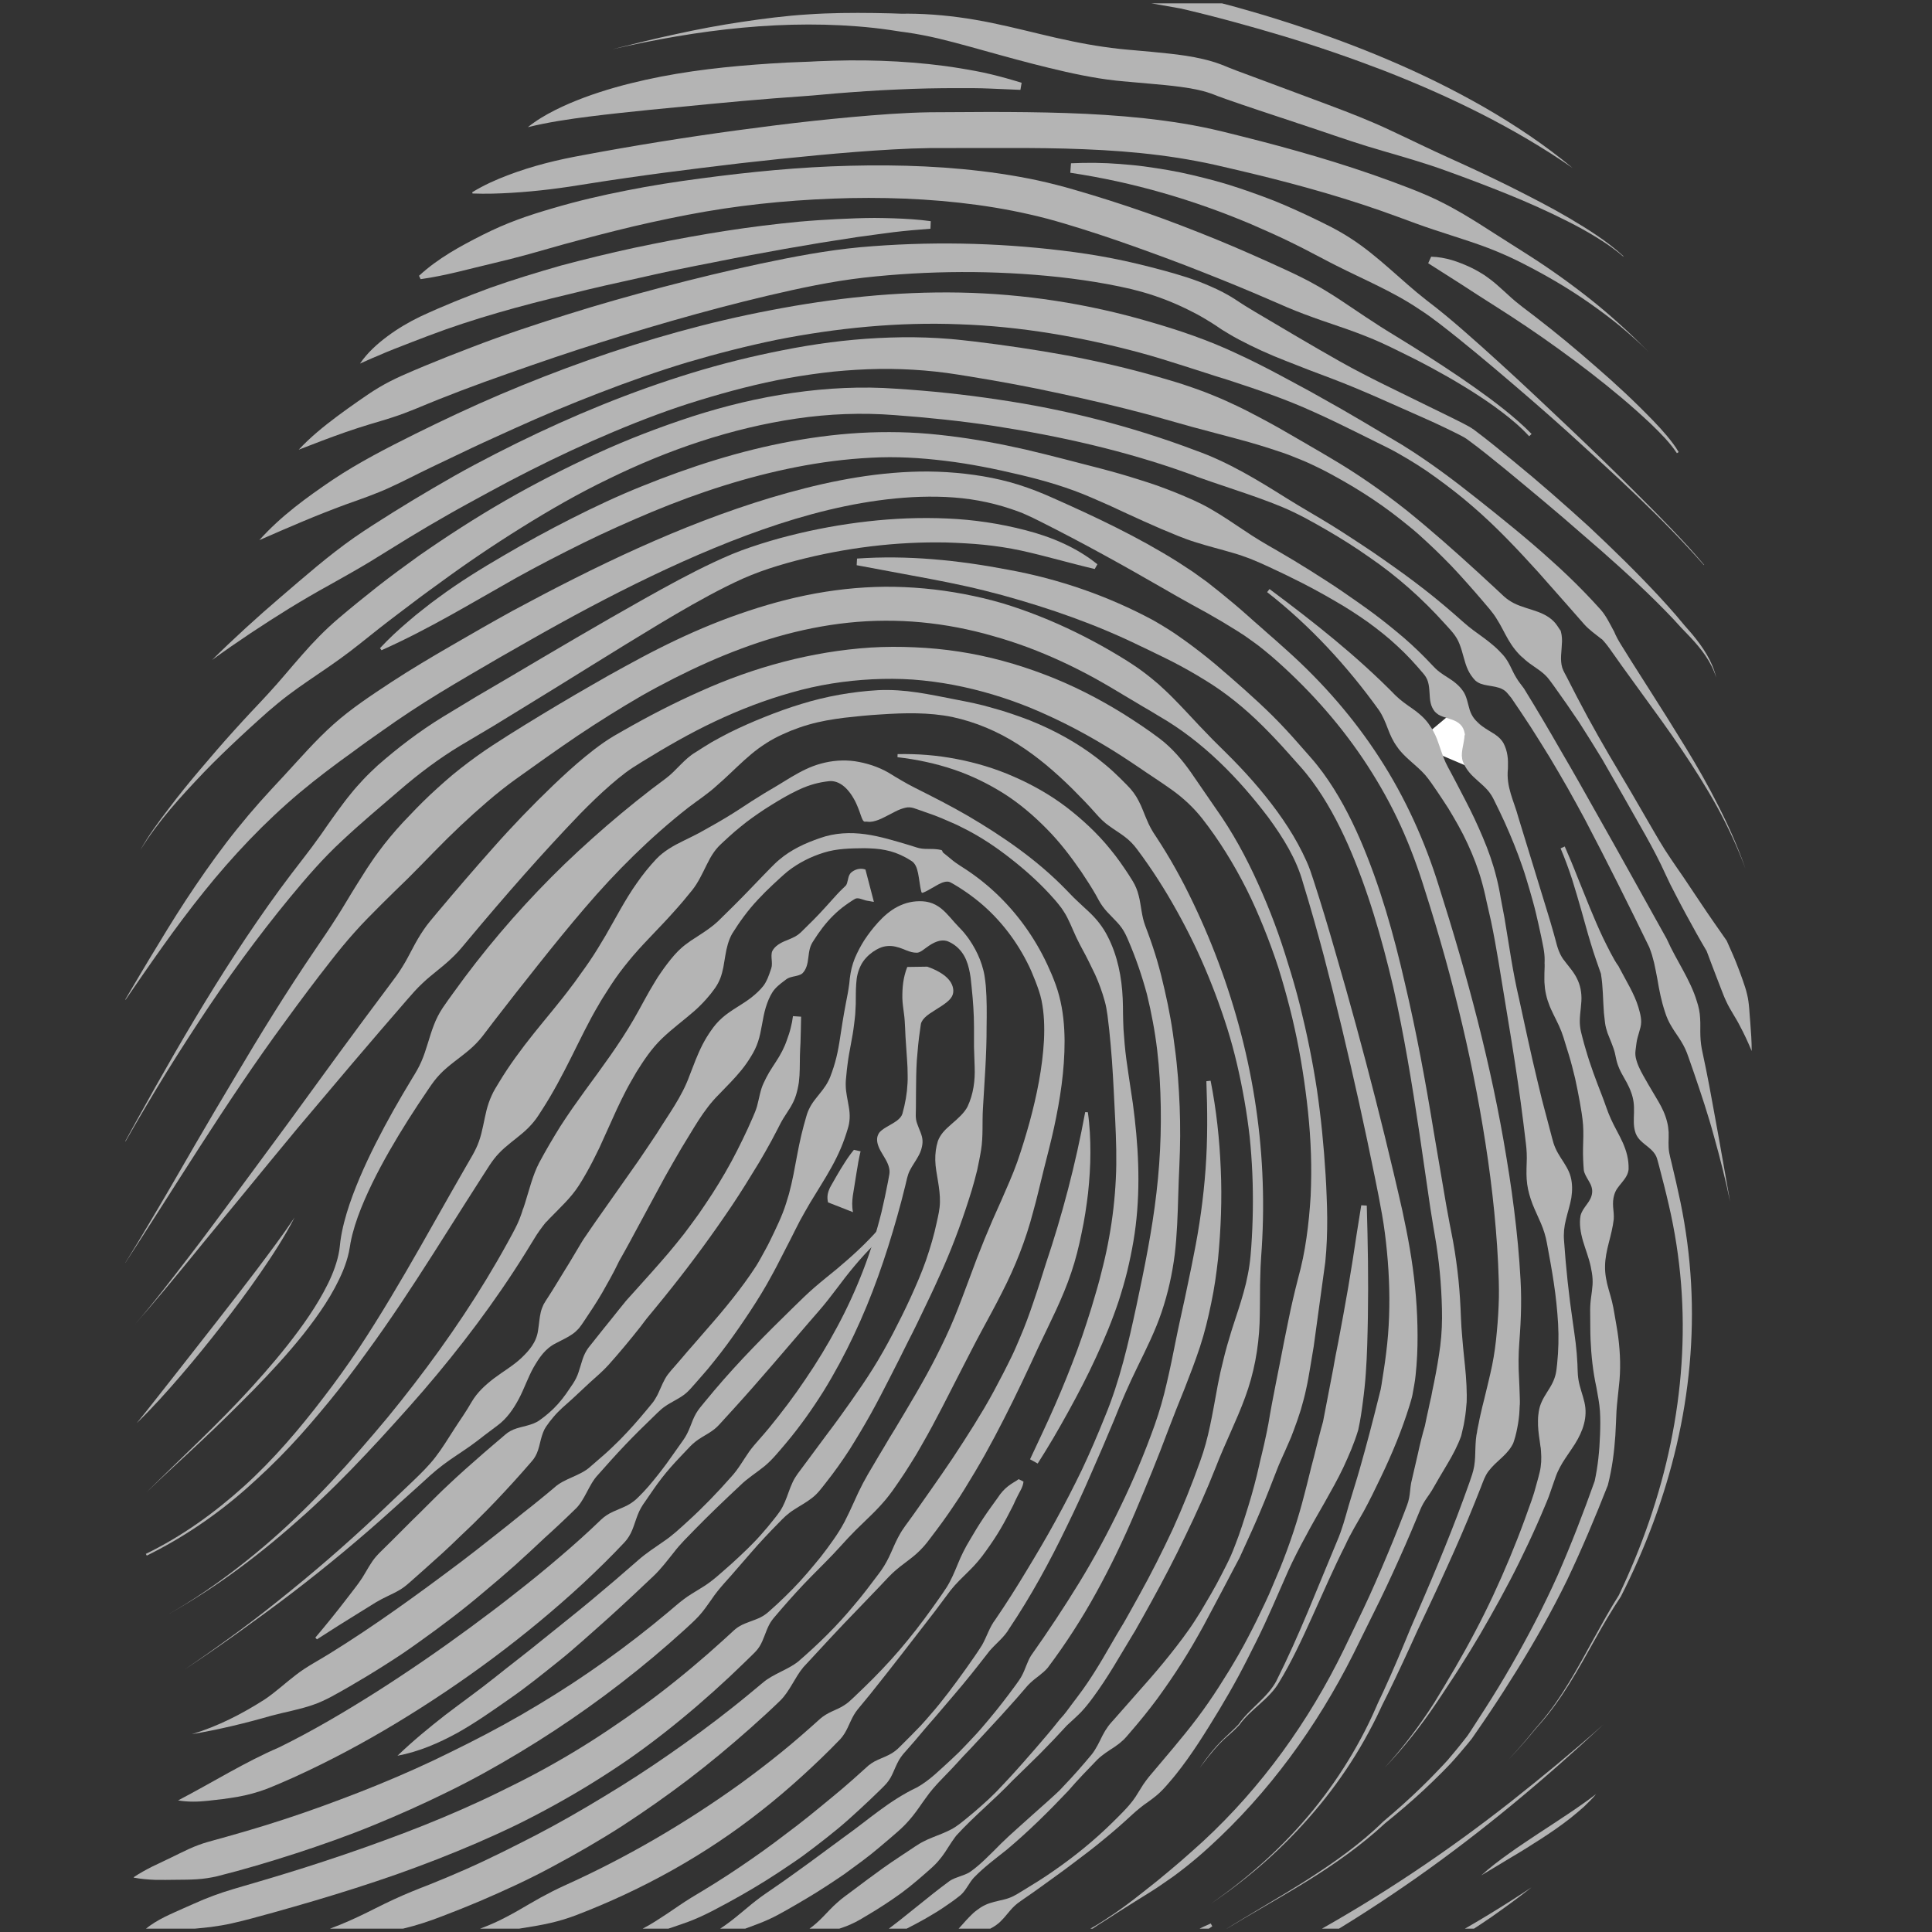 <?xml version="1.0" encoding="utf-8"?>
<!-- Generator: Adobe Illustrator 16.0.5, SVG Export Plug-In . SVG Version: 6.00 Build 0)  -->
<!DOCTYPE svg PUBLIC "-//W3C//DTD SVG 1.1//EN" "http://www.w3.org/Graphics/SVG/1.1/DTD/svg11.dtd">
<svg version="1.1" id="es" xmlns="http://www.w3.org/2000/svg" xmlns:xlink="http://www.w3.org/1999/xlink" x="0px" y="0px"
	 width="256px" height="256px" viewBox="0 0 256 256" enable-background="new 0 0 256 256" xml:space="preserve">
<rect x="0" y="0" width="256" height="256" fill="#333333" stroke="none"/>
<g>
	<g>
		<defs>
			<rect id="SVGID_1_" x="16.62" y="0.441" width="222.76" height="255.118"/>
		</defs>
		<clipPath id="SVGID_2_">
			<use xlink:href="#SVGID_1_"  overflow="visible"/>
		</clipPath>
		<g clip-path="url(#SVGID_2_)">
			<path fill="#B4B4B4" d="M119.514-12.875c2.87,0.05,5.737,0.188,8.606,0.299c2.862,0.146,5.731,0.332,8.596,0.539
				c2.864,0.195,5.726,0.501,8.586,0.834c2.853,0.332,5.705,0.723,8.55,1.177c2.834,0.44,5.68,1.091,8.467,1.779
				c1.394,0.348,2.785,0.704,4.178,1.07c1.388,0.367,2.779,0.742,4.148,1.162c2.758,0.823,5.502,1.69,8.217,2.646
				c1.348,0.497,2.693,1.021,4.018,1.584c1.323,0.558,2.639,1.162,3.862,1.919c-1.286-0.642-2.632-1.14-3.981-1.605
				c-1.357-0.467-2.727-0.888-4.099-1.293c-2.735-0.834-5.5-1.583-8.272-2.294c-2.783-0.693-5.553-1.415-8.345-2.058
				c-1.392-0.321-2.79-0.636-4.185-0.918l-1.055-0.207c-0.337-0.064-0.703-0.122-1.049-0.183l-2.109-0.367
				c-2.818-0.486-5.652-0.91-8.49-1.281c-2.838-0.371-5.684-0.681-8.526-1.018c-2.854-0.325-5.702-0.604-8.556-0.887L119.514-12.875
				z"/>
			<path fill="#B4B4B4" d="M97.584-5.356c0.877-0.184,1.765-0.329,2.651-0.451h0.002h0.014c4.73-0.077,9.459-0.058,14.191,0.068
				c1.186,0.039,2.374,0.077,3.561,0.146c1.218,0.084,2.365,0.191,3.551,0.299l7.063,0.65c4.707,0.466,9.41,0.979,14.105,1.583
				c4.696,0.639,9.394,1.322,14.055,2.202l0.111,0.02l0.053,0.012l0.106,0.022l0.214,0.054l0.43,0.107l0.867,0.214l1.726,0.436
				c1.147,0.299,2.294,0.604,3.442,0.918c2.287,0.635,4.565,1.308,6.821,2.038c4.521,1.461,8.994,3.079,13.361,4.945
				c4.375,1.851,8.649,3.954,12.769,6.31c4.111,2.379,8.069,5.018,11.711,8.05c-7.787-5.389-16.304-9.515-25.061-12.93
				c-4.391-1.683-8.835-3.216-13.339-4.573c-2.257-0.674-4.513-1.324-6.784-1.936c-1.137-0.306-2.271-0.604-3.411-0.891
				l-1.714-0.424l-0.855-0.207l-0.437-0.1l-0.214-0.054l-0.03-0.008c0.019,0.008-0.069-0.015,0.03,0.008L156.52,1.14l-0.106-0.019
				c-4.636-0.838-9.285-1.599-13.951-2.249c-4.665-0.673-9.345-1.277-14.031-1.858L121.4-3.873l-3.497-0.443
				c-1.17-0.114-2.338-0.214-3.519-0.302c-4.705-0.352-9.422-0.661-14.14-0.96h0.012C99.365-5.532,98.473-5.464,97.584-5.356z"/>
			<path fill="#B4B4B4" d="M81.122,6.533c2.832-0.715,5.666-1.423,8.53-2.031c2.856-0.627,5.736-1.17,8.635-1.598
				c2.896-0.437,5.816-0.812,8.756-0.995c2.937-0.202,5.891-0.222,8.837-0.183l2.222,0.045l1.109,0.039l0.277,0.007h0.068
				l0.035,0.008c-0.089-0.012-0.002-0.008-0.014-0.008h0.136l0.561-0.007c1.516,0.007,3.016,0.084,4.514,0.225
				c2.993,0.271,5.928,0.812,8.796,1.473c2.859,0.65,5.664,1.393,8.464,1.958c1.397,0.291,2.794,0.544,4.187,0.742
				c0.697,0.1,1.394,0.195,2.088,0.268l1.041,0.104l1.104,0.096c1.441,0.126,2.896,0.26,4.388,0.421
				c1.49,0.16,3.004,0.366,4.559,0.733c0.775,0.184,1.562,0.406,2.352,0.704c0.195,0.068,0.401,0.153,0.592,0.233l0.468,0.194
				l0.979,0.383l4.079,1.515l8.226,3.071c2.742,1.028,5.479,2.091,8.132,3.346c2.669,1.238,5.3,2.547,7.977,3.743
				c2.671,1.205,5.331,2.444,7.955,3.752c2.615,1.319,5.231,2.65,7.767,4.138c2.513,1.495,5.018,3.052,7.174,5.04l-0.033,0.043
				c-1.098-0.964-2.312-1.783-3.553-2.548c-1.24-0.765-2.521-1.464-3.816-2.118c-2.604-1.312-5.266-2.509-7.97-3.599
				c-2.703-1.094-5.427-2.126-8.169-3.113c-2.738-0.998-5.549-1.797-8.352-2.615c-2.812-0.804-5.564-1.744-8.318-2.685l-8.307-2.765
				c-1.392-0.463-2.775-0.934-4.176-1.427l-1.066-0.386l-0.556-0.219c-0.141-0.05-0.282-0.106-0.428-0.153
				c-0.581-0.206-1.208-0.366-1.853-0.504c-2.615-0.528-5.514-0.696-8.441-0.972l-0.547-0.054l-0.524-0.042l-1.144-0.11
				c-0.762-0.088-1.51-0.184-2.258-0.306c-1.498-0.242-2.971-0.536-4.424-0.865c-2.914-0.661-5.76-1.41-8.559-2.184
				c-2.805-0.765-5.551-1.575-8.325-2.236c-1.386-0.321-2.786-0.597-4.188-0.796l-0.533-0.072l-0.136-0.016l-0.086-0.012
				l-0.032-0.008l-0.065-0.008l-0.27-0.041l-1.071-0.165c-0.718-0.1-1.428-0.198-2.148-0.275
				C104.235,2.453,92.493,3.921,81.122,6.533z"/>
			<path fill="#B4B4B4" d="M69.94,16.851c1.1-0.884,2.337-1.618,3.599-2.253c1.266-0.646,2.577-1.188,3.9-1.686
				c2.65-0.983,5.367-1.732,8.107-2.337c5.476-1.216,11.04-1.797,16.597-2.16l2.092-0.123l2.075-0.084l0.996-0.038l1.038-0.054
				l2.102-0.072c2.797-0.085,5.601-0.047,8.4,0.107c2.795,0.164,5.598,0.438,8.36,0.895c0.346,0.053,0.691,0.118,1.037,0.176
				l1.022,0.184c0.699,0.126,1.393,0.283,2.071,0.443c1.365,0.329,2.707,0.708,4.035,1.12l-0.161,0.938l-4.134-0.176
				c-0.677-0.03-1.361-0.042-2.03-0.05l-2.062-0.004c-2.734-0.004-5.445,0.054-8.164,0.184c-2.717,0.114-5.429,0.306-8.142,0.523
				c-1.367,0.11-2.66,0.257-4.119,0.353l-4.092,0.302c-5.443,0.428-10.868,0.986-16.287,1.507c-2.708,0.275-5.413,0.558-8.115,0.898
				C75.357,15.791,72.673,16.182,69.94,16.851z"/>
			<path fill="#B4B4B4" d="M62.569,25.475c1.52-0.934,3.122-1.652,4.743-2.265c1.62-0.619,3.272-1.132,4.936-1.567
				c1.664-0.437,3.343-0.784,5.029-1.09c1.685-0.317,3.371-0.62,5.055-0.914c6.75-1.174,13.521-2.172,20.322-3.021
				c3.396-0.428,6.803-0.795,10.229-1.109c3.427-0.305,6.852-0.58,10.369-0.634l5.135-0.027c1.701-0.008,3.41-0.026,5.119-0.008
				c3.432,0.02,6.869,0.077,10.318,0.241c3.455,0.168,6.921,0.439,10.387,0.906c1.729,0.233,3.461,0.513,5.178,0.864
				c0.86,0.18,1.721,0.363,2.578,0.574l2.5,0.623c6.646,1.663,13.301,3.556,19.795,5.942c1.614,0.601,3.234,1.201,4.825,1.894
				c1.587,0.688,3.12,1.499,4.627,2.374c1.499,0.876,2.964,1.812,4.423,2.754l4.357,2.769c2.898,1.847,5.693,3.847,8.372,5.976
				c1.338,1.062,2.635,2.18,3.893,3.326c1.276,1.14,2.485,2.333,3.687,3.549c-1.2-1.208-2.485-2.332-3.789-3.426
				c-1.319-1.079-2.686-2.096-4.072-3.067c-2.789-1.952-5.732-3.665-8.75-5.202c-1.503-0.78-3.057-1.461-4.639-2.073
				c-1.592-0.604-3.205-1.124-4.812-1.645s-3.212-1.036-4.784-1.613c-1.578-0.573-3.146-1.17-4.738-1.721
				c-6.348-2.211-12.85-3.947-19.452-5.48l-2.472-0.573c-0.804-0.18-1.609-0.345-2.422-0.494c-1.619-0.306-3.258-0.565-4.904-0.771
				c-3.301-0.422-6.637-0.662-9.992-0.796c-3.352-0.138-6.73-0.168-10.119-0.16l-10.186,0.007
				c-3.297,0.046-6.675,0.264-10.039,0.521c-3.369,0.264-6.741,0.597-10.114,0.94c-3.371,0.348-6.744,0.738-10.109,1.163
				c-3.369,0.412-6.734,0.856-10.09,1.342c-1.679,0.241-3.358,0.493-5.031,0.761c-1.671,0.275-3.346,0.528-5.028,0.734
				c-1.685,0.207-3.377,0.363-5.086,0.467c-1.708,0.104-3.427,0.16-5.205,0.092L62.569,25.475z"/>
			<path fill="#B4B4B4" d="M189.635,34.014c1.932,0.05,3.656,0.681,5.268,1.435c0.404,0.198,0.803,0.404,1.185,0.638l0.565,0.345
				l0.545,0.386c0.726,0.521,1.391,1.117,2.053,1.722c0.656,0.604,1.312,1.218,2.004,1.753c0.686,0.559,1.402,1.067,2.092,1.61
				c1.393,1.074,2.77,2.168,4.127,3.288c1.35,1.113,2.68,2.261,4,3.411c1.322,1.144,2.631,2.317,3.907,3.515
				c1.278,1.201,2.524,2.432,3.74,3.69c0.608,0.635,1.2,1.281,1.763,1.954c0.562,0.681,1.104,1.373,1.549,2.142l-0.236,0.145
				c-0.948-1.437-2.198-2.668-3.445-3.877c-1.266-1.192-2.562-2.348-3.889-3.465c-2.662-2.24-5.424-4.367-8.25-6.401
				c-2.813-2.042-5.705-3.978-8.627-5.828c-1.469-0.928-2.922-1.864-4.366-2.809l-4.378-2.788L189.635,34.014z"/>
			<path fill="#B4B4B4" d="M141.912,21.635c2.135-0.1,4.311-0.077,6.451,0.092c1.076,0.088,2.154,0.176,3.225,0.321
				c1.071,0.146,2.139,0.31,3.205,0.493c2.135,0.367,4.236,0.887,6.329,1.449c2.088,0.569,4.138,1.281,6.168,2.027
				c2.042,0.734,4.022,1.625,5.981,2.539c1.949,0.933,3.92,1.851,5.73,3.048c3.648,2.352,6.674,5.579,10.023,8.182
				c1.705,1.288,3.351,2.665,4.945,4.058c1.603,1.396,3.178,2.811,4.745,4.241c3.136,2.845,6.202,5.763,9.285,8.673
				c3.069,2.914,6.11,5.858,9.093,8.86c1.504,1.487,2.991,2.995,4.456,4.524c1.462,1.529,2.902,3.078,4.261,4.707l-0.035,0.026
				c-5.594-6.351-11.877-12.045-18.139-17.725c-3.146-2.833-6.353-5.591-9.578-8.321c-1.617-1.361-3.242-2.711-4.888-4.034
				c-0.823-0.658-1.647-1.312-2.479-1.95c-0.842-0.643-1.666-1.247-2.562-1.82c-3.487-2.373-7.437-3.987-11.134-5.868
				c-0.471-0.222-0.921-0.482-1.385-0.715c-0.454-0.245-0.924-0.471-1.381-0.72c-0.916-0.485-1.842-0.964-2.769-1.418
				c-1.858-0.926-3.755-1.76-5.659-2.59c-7.641-3.228-15.647-5.579-23.98-6.822L141.912,21.635z"/>
			<path fill="#B4B4B4" d="M55.523,36.541c2.523-2.329,5.478-3.924,8.457-5.43c1.493-0.75,3.021-1.423,4.583-1.997
				c1.559-0.584,3.151-1.07,4.748-1.537c3.184-0.94,6.421-1.697,9.677-2.332c3.251-0.65,6.532-1.159,9.812-1.592
				c6.564-0.879,13.161-1.529,19.795-1.689c6.629-0.169,13.3,0.068,19.932,1.044c1.66,0.249,3.32,0.539,4.973,0.895
				c0.818,0.18,1.641,0.371,2.459,0.585c0.83,0.206,1.637,0.436,2.43,0.666c3.188,0.917,6.34,1.931,9.457,3.017
				c3.125,1.082,6.197,2.287,9.25,3.521c3.055,1.255,6.069,2.59,9.062,3.967c1.499,0.685,2.982,1.399,4.417,2.229
				c0.719,0.397,1.419,0.849,2.122,1.277c0.695,0.451,1.393,0.903,2.076,1.371c1.373,0.933,2.75,1.843,4.134,2.737
				c1.389,0.888,2.805,1.714,4.192,2.594c2.783,1.747,5.537,3.525,8.215,5.418c1.338,0.945,2.66,1.916,3.945,2.938
				c1.276,1.024,2.531,2.092,3.684,3.277l-0.325,0.306c-1.086-1.193-2.341-2.245-3.634-3.228c-1.291-0.983-2.646-1.896-4.02-2.765
				c-1.381-0.868-2.783-1.702-4.21-2.481c-1.423-0.796-2.86-1.554-4.325-2.272c-1.457-0.727-2.914-1.449-4.416-2.088
				c-1.508-0.627-3.041-1.2-4.591-1.721l-2.317-0.796c-0.765-0.282-1.535-0.535-2.297-0.833c-1.521-0.566-3.002-1.216-4.486-1.866
				c-2.971-1.295-5.967-2.519-8.975-3.704c-3.004-1.201-6.043-2.31-9.084-3.399c-3.037-1.083-6.103-2.1-9.185-3.018
				c-0.772-0.229-1.538-0.447-2.292-0.65c-0.762-0.198-1.525-0.386-2.299-0.562c-1.536-0.353-3.098-0.658-4.664-0.918
				c-6.27-1.028-12.706-1.381-19.132-1.258c-6.429,0.142-12.869,0.695-19.223,1.789c-3.174,0.547-6.327,1.216-9.463,1.943
				c-3.131,0.741-6.239,1.56-9.335,2.401l-4.631,1.308c-1.547,0.429-3.107,0.818-4.683,1.193c-3.157,0.737-6.247,1.637-9.622,2.11
				L55.523,36.541z"/>
			<path fill="#B4B4B4" d="M47.701,48.177c0.99-1.454,2.285-2.612,3.643-3.622c1.36-1.014,2.818-1.87,4.321-2.597
				c3.026-1.415,6.114-2.648,9.228-3.799c3.126-1.113,6.295-2.069,9.473-2.982c3.196-0.846,6.401-1.634,9.629-2.33
				c6.459-1.361,12.958-2.516,19.526-3.227l2.461-0.253c0.822-0.076,1.648-0.13,2.473-0.191c1.647-0.107,3.3-0.191,4.951-0.249
				c0.827-0.026,1.652-0.049,2.48-0.049c0.828,0.008,1.656,0.022,2.484,0.049c1.657,0.058,3.313,0.153,4.962,0.379l-0.042,1.002
				c-1.626,0.122-3.239,0.26-4.854,0.452c-0.803,0.099-1.609,0.206-2.413,0.32l-2.411,0.329c-1.604,0.249-3.206,0.49-4.809,0.75
				l-4.798,0.818c-3.192,0.585-6.388,1.15-9.568,1.809c-3.188,0.612-6.37,1.266-9.535,1.996c-3.17,0.7-6.342,1.396-9.487,2.198
				c-3.161,0.744-6.311,1.552-9.429,2.458c-3.119,0.905-6.205,1.907-9.233,3.059c-1.519,0.566-3.02,1.167-4.536,1.752
				c-0.755,0.295-1.506,0.611-2.252,0.941C49.2,47.492,48.466,47.847,47.701,48.177z"/>
			<path fill="#B4B4B4" d="M39.58,59.588c1.538-1.652,3.297-3.082,5.102-4.429c0.902-0.673,1.82-1.33,2.748-1.977
				c0.926-0.646,1.854-1.293,2.824-1.863c1.928-1.154,4.004-1.983,6.054-2.849c2.053-0.853,4.122-1.671,6.201-2.459
				c4.143-1.599,8.354-2.994,12.579-4.317c4.224-1.334,8.486-2.537,12.77-3.665c4.284-1.125,8.587-2.169,12.929-3.094
				c4.343-0.918,8.713-1.759,13.239-2.181c8.928-0.787,17.85-0.627,26.718,0.448c2.218,0.264,4.428,0.6,6.623,1.028
				c2.207,0.429,4.39,0.964,6.578,1.549c2.187,0.589,4.387,1.235,6.516,2.191c1.071,0.467,2.126,1.002,3.137,1.652l0.674,0.444
				l0.656,0.422l1.357,0.825c3.688,2.18,7.477,4.443,11.294,6.597c3.835,2.157,7.815,4.004,11.763,5.958l2.967,1.45l1.491,0.749
				c0.489,0.264,0.999,0.501,1.526,0.887c1.805,1.351,3.49,2.735,5.195,4.135c3.42,2.788,6.725,5.702,9.994,8.669
				c3.211,3.01,6.371,6.089,9.373,9.323c0.745,0.808,1.487,1.629,2.207,2.463c0.358,0.421,0.717,0.842,1.065,1.27
				c0.333,0.406,0.729,0.812,1.079,1.239c1.402,1.694,2.691,3.595,3.17,5.759c-0.629-2.126-2.02-3.885-3.508-5.46
				c-0.37-0.406-0.752-0.766-1.145-1.193c-0.361-0.409-0.736-0.811-1.107-1.208c-0.756-0.796-1.521-1.576-2.303-2.349
				c-3.119-3.074-6.396-5.997-9.728-8.849c-3.294-2.899-6.679-5.694-10.056-8.49c-1.694-1.377-3.41-2.784-5.144-4.046
				c-0.362-0.268-0.853-0.505-1.334-0.753l-1.469-0.72c-0.983-0.474-1.981-0.937-2.981-1.376c-4.027-1.764-8.014-3.63-12.146-5.197
				c-2.073-0.772-4.143-1.561-6.211-2.391c-2.072-0.807-4.106-1.725-6.11-2.787c-0.505-0.257-0.995-0.552-1.496-0.85l-0.753-0.458
				c-0.252-0.157-0.512-0.345-0.695-0.468c-0.406-0.275-0.828-0.531-1.259-0.795c-0.425-0.26-0.86-0.513-1.305-0.757
				c-1.796-0.956-3.716-1.82-5.728-2.488c-0.998-0.344-2.026-0.619-3.06-0.879c-1.041-0.241-2.089-0.459-3.146-0.654
				c-2.106-0.387-4.24-0.692-6.387-0.93c-8.572-0.925-17.324-0.88-25.887,0.077c-4.221,0.481-8.484,1.392-12.72,2.386
				c-4.235,1-8.453,2.121-12.652,3.322c-4.197,1.2-8.367,2.493-12.517,3.835c-4.149,1.354-8.26,2.803-12.355,4.271
				c-2.046,0.741-4.077,1.515-6.092,2.317c-2.02,0.8-3.985,1.698-6.058,2.363c-1.03,0.344-2.09,0.635-3.136,0.957
				c-1.046,0.32-2.092,0.656-3.128,1.017C43.728,57.985,41.678,58.766,39.58,59.588z"/>
			<path fill="#B4B4B4" d="M34.36,71.572c2.878-3.212,6.266-5.651,9.716-7.992c3.468-2.313,7.174-4.207,10.898-6.065
				c3.73-1.843,7.493-3.621,11.331-5.254c3.838-1.629,7.719-3.151,11.656-4.544c7.873-2.775,15.946-5.055,24.182-6.615
				c8.224-1.589,16.626-2.495,25.065-2.335c8.438,0.161,16.86,1.463,24.931,3.812c4.041,1.158,8.03,2.508,11.816,4.306
				c1.904,0.88,3.77,1.82,5.609,2.807c1.838,1.002,3.683,1.954,5.488,2.991c1.811,1.009,3.615,2.034,5.391,3.089l5.34,3.171
				c3.549,2.199,6.861,4.688,10.107,7.27c3.237,2.578,6.488,5.178,9.57,7.97c1.555,1.385,3.061,2.822,4.505,4.313
				c0.716,0.749,1.441,1.504,2.132,2.287c0.688,0.78,1.161,1.755,1.666,2.692l0.114,0.202l-0.046-0.11
				c0.275,0.716,0.65,1.361,1.049,1.996l1.191,1.912l2.422,3.809c1.617,2.532,3.225,5.086,4.799,7.66
				c1.575,2.569,3.075,5.188,4.422,7.882c1.368,2.685,2.592,5.445,3.57,8.29c-1.039-2.822-2.316-5.553-3.751-8.191
				c-1.457-2.631-3.062-5.17-4.746-7.663c-1.666-2.493-3.449-4.91-5.22-7.351l-2.649-3.659l-1.31-1.848
				c-0.432-0.619-0.875-1.231-1.414-1.781l0.064,0.096c-0.808-0.654-1.679-1.243-2.353-2.008l-2.019-2.299l-4.064-4.601
				c-2.747-3.028-5.569-6.03-8.682-8.704c-1.541-1.346-3.168-2.6-4.826-3.801c-1.646-1.216-3.393-2.294-5.164-3.296
				c-0.879-0.509-1.805-0.93-2.729-1.399l-2.769-1.377c-1.844-0.914-3.694-1.81-5.561-2.646c-3.725-1.706-7.617-3.014-11.48-4.275
				l-1.461-0.452l-1.444-0.466l-2.892-0.926c-1.933-0.612-3.858-1.224-5.812-1.748c-7.801-2.092-15.794-3.476-23.876-3.751
				c-8.089-0.321-16.235,0.485-24.223,2.058c-3.984,0.826-7.937,1.835-11.845,2.99c-3.905,1.182-7.75,2.543-11.555,4.012
				c-3.806,1.464-7.57,3.036-11.285,4.719c-1.854,0.854-3.72,1.672-5.562,2.543l-5.528,2.635c-1.839,0.88-3.645,1.836-5.507,2.685
				c-1.86,0.85-3.813,1.526-5.772,2.222C41.961,68.257,38.166,69.905,34.36,71.572z"/>
			<path fill="#B4B4B4" d="M28.101,87.45c2.929-2.898,5.992-5.683,9.136-8.374c3.144-2.692,6.277-5.446,9.675-7.829
				c1.702-1.185,3.459-2.286,5.214-3.388c1.76-1.098,3.536-2.169,5.327-3.216c1.792-1.048,3.594-2.081,5.427-3.056
				c1.834-0.975,3.679-1.924,5.545-2.842c7.455-3.671,15.179-6.856,23.171-9.308c3.996-1.228,8.063-2.241,12.188-3.044
				c4.119-0.819,8.307-1.385,12.542-1.599c2.114-0.107,4.242-0.146,6.373-0.068c1.064,0.038,2.134,0.099,3.197,0.188
				c0.533,0.041,1.066,0.099,1.596,0.156l1.539,0.172c4.126,0.493,8.24,1.105,12.344,1.854c4.098,0.772,8.165,1.71,12.188,2.872
				c1.002,0.29,2.012,0.586,3.015,0.902c0.985,0.333,1.979,0.67,2.963,1.037c0.976,0.39,1.955,0.776,2.911,1.208
				c0.955,0.439,1.91,0.876,2.844,1.361c1.875,0.964,3.723,1.954,5.531,3.018c0.895,0.539,1.816,1.028,2.707,1.571
				c0.895,0.528,1.806,1.033,2.691,1.576c3.59,2.103,7.006,4.481,10.25,7.059c3.223,2.608,6.324,5.358,9.385,8.157l2.285,2.107
				l1.133,1.059c0.391,0.349,0.826,0.647,1.312,0.899c0.976,0.501,2.198,0.772,3.263,1.174c1.062,0.409,1.91,0.956,2.478,1.797
				l0.497,0.75l-0.121-0.29c0.197,0.47,0.273,1.017,0.268,1.625c-0.022,0.611-0.084,1.254-0.123,1.866
				c-0.031,0.611,0.008,1.166,0.16,1.651c0.161,0.482,0.43,0.888,0.646,1.327c0.455,0.868,0.884,1.748,1.338,2.604l1.369,2.577
				l1.416,2.547l1.451,2.524l2.961,5.002l2.914,5.025c0.489,0.833,0.972,1.675,1.494,2.493c0.532,0.807,1.062,1.617,1.617,2.413
				l0.827,1.196l0.808,1.207l1.61,2.405c1.069,1.605,2.179,3.178,3.276,4.753l0.057,0.081l0.068,0.152
				c0.502,1.133,1.019,2.257,1.449,3.419c0.229,0.574,0.434,1.155,0.64,1.744c0.202,0.585,0.405,1.17,0.543,1.782
				c0.303,1.211,0.306,2.516,0.428,3.771c0.101,1.254,0.185,2.508,0.185,3.754c-0.475-1.154-0.994-2.268-1.576-3.356
				c-0.555-1.103-1.295-2.119-1.793-3.218c-0.264-0.547-0.475-1.111-0.691-1.67l-0.65-1.684c-0.447-1.12-0.849-2.264-1.283-3.388
				l0.121,0.229c-1.002-1.675-1.942-3.389-2.873-5.102c-0.461-0.856-0.92-1.713-1.364-2.585l-0.668-1.297l-0.628-1.32
				c-1.602-3.557-3.637-6.853-5.52-10.238l-2.883-5.036c-1.002-1.651-2.029-3.289-3.07-4.917c-1.074-1.607-2.181-3.19-3.305-4.758
				c-0.291-0.383-0.559-0.788-0.872-1.155c-0.319-0.363-0.698-0.685-1.114-0.986c-0.828-0.601-1.736-1.132-2.35-1.866l0.24,0.29
				c-0.792-0.695-1.438-1.537-1.969-2.447c-0.535-0.918-0.979-1.9-1.549-2.775c-0.541-0.896-1.244-1.642-1.901-2.426
				c-0.661-0.771-1.334-1.545-2.013-2.306c-0.676-0.761-1.363-1.511-2.063-2.253c-0.707-0.733-1.422-1.444-2.157-2.156
				c-0.734-0.703-1.482-1.393-2.236-2.072c-0.762-0.674-1.562-1.308-2.353-1.939c-3.183-2.535-6.662-4.684-10.265-6.559
				c-0.913-0.443-1.819-0.902-2.76-1.284c-0.944-0.383-1.883-0.78-2.851-1.094c-1.933-0.654-3.874-1.247-5.832-1.76l-5.866-1.56
				l-5.816-1.637c-3.896-1.04-7.832-1.974-11.797-2.815c-3.963-0.868-7.963-1.605-11.979-2.256l-1.515-0.241
				c-0.491-0.076-0.98-0.152-1.472-0.218c-0.983-0.13-1.972-0.237-2.962-0.321c-1.987-0.16-3.987-0.237-5.989-0.206
				c-2.006,0.03-4.012,0.152-6.016,0.348c-2.001,0.211-4.004,0.501-5.99,0.853c-3.978,0.72-7.901,1.752-11.78,2.938
				c-3.882,1.178-7.687,2.623-11.433,4.199c-3.744,1.575-7.435,3.296-11.063,5.132c-1.814,0.914-3.616,1.866-5.401,2.841
				c-1.784,0.976-3.58,1.939-5.345,2.948c-1.77,1.006-3.525,2.035-5.265,3.094l-5.199,3.209c-1.744,1.056-3.536,2.042-5.318,3.052
				c-1.799,0.986-3.567,2.026-5.318,3.094C34.865,82.759,31.437,85.025,28.101,87.45z"/>
			<path fill="#B4B4B4" d="M18.59,112.652c1.082-1.959,2.426-3.756,3.781-5.53c1.347-1.79,2.758-3.525,4.211-5.231
				c1.449-1.705,2.906-3.411,4.413-5.07c0.751-0.834,1.51-1.66,2.275-2.479c0.769-0.814,1.543-1.629,2.3-2.459
				c1.528-1.648,2.958-3.415,4.461-5.112c1.492-1.714,3.072-3.335,4.792-4.804c1.719-1.461,3.477-2.884,5.249-4.283
				c1.784-1.388,3.604-2.73,5.441-4.046c3.712-2.585,7.515-5.044,11.44-7.304c3.921-2.261,7.966-4.313,12.084-6.219
				c4.121-1.896,8.367-3.518,12.696-4.933c4.331-1.393,8.78-2.475,13.31-3.121c4.522-0.65,9.161-0.891,13.726-0.551
				c4.507,0.283,8.996,0.757,13.461,1.431c8.939,1.301,17.767,3.557,26.232,6.761c4.283,1.519,8.199,3.916,12.01,6.31
				c1.91,1.197,3.859,2.295,5.772,3.469c0.957,0.594,1.903,1.19,2.838,1.81c0.937,0.619,1.881,1.22,2.808,1.858
				c0.934,0.623,1.836,1.289,2.76,1.927c0.918,0.65,1.832,1.309,2.729,1.989c1.801,1.35,3.549,2.769,5.251,4.252
				c0.854,0.734,1.671,1.515,2.593,2.195c0.918,0.673,1.875,1.331,2.73,2.08c0.436,0.375,0.833,0.78,1.215,1.201
				c0.2,0.222,0.35,0.439,0.51,0.685c0.156,0.241,0.299,0.505,0.432,0.769c0.265,0.521,0.498,1.07,0.808,1.557
				c0.287,0.5,0.658,0.929,0.994,1.396l0.034,0.046l0.017,0.031c1.666,2.707,3.288,5.449,4.863,8.206
				c1.61,2.746,3.171,5.515,4.723,8.287c1.576,2.758,3.109,5.541,4.662,8.31l4.636,8.324l0.014,0.026l0.029,0.064
				c1.237,2.784,3.092,5.312,3.952,8.191c0.242,0.711,0.398,1.453,0.433,2.227c0.059,0.768,0.004,1.566,0.035,2.335
				c0.012,0.387,0.043,0.771,0.092,1.142c0.047,0.375,0.121,0.736,0.199,1.104l0.459,2.194c0.596,2.926,1.086,5.865,1.637,8.787
				l1.557,8.777c-0.607-2.902-1.327-5.787-2.134-8.645c-0.772-2.863-1.718-5.683-2.675-8.484l-0.732-2.096
				c-0.123-0.344-0.245-0.696-0.406-1.033c-0.164-0.337-0.336-0.674-0.535-0.993c-0.391-0.657-0.871-1.278-1.25-1.929
				c-0.408-0.646-0.699-1.322-0.914-2.02c-0.463-1.398-0.75-2.826-0.994-4.306c-0.139-0.728-0.274-1.445-0.436-2.165l-0.283-1.055
				c-0.106-0.345-0.236-0.682-0.359-1.021l0.042,0.088c-2.772-5.701-5.603-11.371-8.548-16.981c-0.741-1.396-1.518-2.776-2.286-4.16
				c-0.783-1.377-1.587-2.738-2.397-4.1c-0.83-1.347-1.668-2.692-2.517-4.023c-0.863-1.327-1.747-2.639-2.638-3.946l0.049,0.076
				c-0.363-0.413-0.639-0.887-1.189-1.147c-0.516-0.282-1.262-0.366-1.945-0.489c-0.35-0.054-0.666-0.13-0.938-0.237
				c-0.275-0.106-0.543-0.283-0.719-0.45c-0.371-0.398-0.682-0.842-0.928-1.354c-0.488-1.018-0.68-2.349-1.131-3.45
				c-0.42-1.132-1.23-1.89-1.974-2.723c-2.968-3.297-6.317-6.279-9.996-8.788c-1.817-1.285-3.702-2.471-5.625-3.587
				c-1.925-1.113-3.866-2.203-5.925-3.06c-4.121-1.706-8.404-2.898-12.508-4.467c-8.295-2.982-16.934-4.922-25.652-6.268
				c-4.361-0.654-8.762-1.116-13.171-1.435c-4.345-0.34-8.683-0.172-12.998,0.459c-8.628,1.267-17.029,4.139-24.921,8.008
				c-3.961,1.905-7.783,4.107-11.52,6.437c-3.738,2.329-7.395,4.8-10.947,7.415c-1.792,1.281-3.558,2.608-5.31,3.946
				c-1.764,1.331-3.495,2.696-5.218,4.081c-1.724,1.38-3.534,2.657-5.387,3.908c-1.842,1.258-3.706,2.512-5.423,3.935
				c-0.864,0.704-1.7,1.438-2.523,2.188c-0.828,0.742-1.648,1.499-2.464,2.256c-1.623,1.522-3.24,3.063-4.785,4.67
				C23.974,105.531,20.926,108.835,18.59,112.652z"/>
			<polygon fill="#FFFFFF" points="187.466,98.579 193.333,93.665 196.428,102.388 			"/>
			<path fill="#B4B4B4" d="M50.352,85.883c1.18-1.266,2.439-2.433,3.743-3.537l0.979-0.83l1.004-0.796
				c0.665-0.535,1.342-1.055,2.038-1.553c2.743-2.034,5.655-3.823,8.604-5.545c2.95-1.729,5.954-3.373,9.01-4.918
				s6.16-3.01,9.354-4.286c6.367-2.574,12.965-4.7,19.792-5.946c3.411-0.624,6.872-1.041,10.362-1.171
				c1.743-0.062,3.493-0.062,5.244,0.012c1.752,0.072,3.486,0.237,5.209,0.443c3.443,0.417,6.836,1.044,10.194,1.809
				c3.358,0.788,6.678,1.672,10.014,2.532c1.666,0.436,3.322,0.91,4.963,1.434c0.818,0.264,1.645,0.513,2.455,0.803
				c0.807,0.303,1.617,0.586,2.414,0.915c1.59,0.657,3.186,1.314,4.68,2.187c1.504,0.856,2.941,1.844,4.379,2.8
				c1.432,0.979,2.906,1.851,4.391,2.692c1.479,0.856,2.943,1.735,4.391,2.646c1.438,0.917,2.888,1.824,4.293,2.791
				c1.408,0.972,2.812,1.942,4.189,2.964c1.368,1.021,2.695,2.1,4.016,3.224c1.291,1.12,2.531,2.321,3.705,3.58
				c0.293,0.316,0.597,0.619,0.947,0.887c0.35,0.268,0.73,0.513,1.117,0.757c0.776,0.482,1.498,1.037,2,1.764
				c0.512,0.691,0.648,1.693,0.91,2.542c0.279,0.854,0.795,1.53,1.621,2.05l-0.643-0.405l0.707,0.521
				c0.494,0.367,1.074,0.688,1.613,1.032c0.531,0.352,0.944,0.758,1.197,1.239c0.245,0.482,0.413,1.002,0.497,1.561
				c0.092,0.551,0.084,1.147,0.069,1.744c-0.269,2.466,0.813,4.336,1.367,6.432l3.787,12.347c0.32,1.024,0.626,2.058,0.917,3.098
				c0.313,1.036,0.468,2.103,1.056,3.09l0.237,0.367l0.015,0.022c0,0.02-0.015-0.088,0-0.03l0.031,0.046l0.062,0.084
				c0.038,0.061,0.075,0.118,0.13,0.176l0.543,0.696c0.368,0.458,0.707,0.925,0.952,1.408c0.252,0.481,0.429,0.994,0.528,1.498
				c0.103,0.527,0.139,1.062,0.106,1.606c-0.058,1.099-0.299,2.251-0.177,3.304c0.05,0.531,0.199,1.04,0.328,1.553
				c0.132,0.517,0.275,1.033,0.43,1.541c0.589,2.059,1.354,4.072,2.148,6.106c0.408,1.028,0.711,2.077,1.186,3.104
				c0.459,1.033,1.09,2.059,1.576,3.145c0.48,1.105,0.799,2.188,0.765,3.51c-0.026,0.309-0.122,0.613-0.286,0.907
				c-0.156,0.295-0.387,0.585-0.607,0.86c-0.23,0.279-0.451,0.551-0.635,0.818c-0.176,0.268-0.291,0.535-0.371,0.803
				c-0.166,0.539-0.188,1.082-0.149,1.629c0.054,0.552,0.118,1.095,0.08,1.625c-0.127,1.061-0.388,2.078-0.654,3.099
				c-0.259,1.021-0.485,2.047-0.497,3.078c-0.029,1.01,0.178,2.096,0.482,3.132c0.146,0.525,0.312,1.037,0.436,1.568
				c0.131,0.523,0.223,1.048,0.314,1.578c0.176,1.062,0.385,2.119,0.521,3.189c0.267,2.131,0.348,4.299,0.08,6.482
				c-0.097,1.091-0.25,2.184-0.318,3.271c-0.059,1.085-0.08,2.171-0.152,3.257c-0.148,2.18-0.43,4.36-0.979,6.51l-0.016,0.068
				l-0.016,0.038c-1.652,4.207-3.41,8.375-5.354,12.468c-1.994,4.088-4.22,8.022-6.594,11.871c-1.189,1.918-2.406,3.822-3.659,5.695
				c-0.637,0.941-1.263,1.875-1.913,2.801l-0.478,0.695c-0.203,0.26-0.364,0.447-0.548,0.681c-0.359,0.429-0.727,0.872-1.098,1.298
				c-0.363,0.428-0.744,0.85-1.121,1.27c-0.404,0.42-0.779,0.818-1.188,1.224c-0.799,0.804-1.61,1.583-2.435,2.354
				c-1.656,1.537-3.379,3-5.133,4.414l0.008-0.004c-3.147,2.918-6.662,5.389-10.295,7.638c-3.643,2.251-7.386,4.307-11.029,6.534
				c3.621-2.271,7.347-4.371,10.943-6.661c3.596-2.298,7.105-4.769,10.149-7.753l0.008-0.004v-0.004
				c1.722-1.449,3.403-2.942,5.015-4.512c0.808-0.779,1.599-1.582,2.367-2.395c0.385-0.396,0.779-0.825,1.146-1.225
				c0.363-0.428,0.727-0.855,1.078-1.287c0.363-0.434,0.707-0.869,1.056-1.312l0.504-0.646l0.47-0.703
				c0.617-0.938,1.223-1.881,1.825-2.83c1.216-1.893,2.388-3.812,3.503-5.758c2.233-3.896,4.322-7.887,6.143-11.959
				c1.802-4.111,3.416-8.295,4.922-12.533l-0.033,0.111c0.443-2.016,0.652-4.096,0.723-6.188c0.039-1.049,0.055-2.096-0.012-3.152
				c-0.072-1.051-0.287-2.099-0.472-3.143c-0.454-2.092-0.681-4.18-0.771-6.307c-0.047-1.062-0.031-2.135-0.047-3.205
				c-0.008-0.535-0.016-1.069,0.03-1.608c0.038-0.54,0.135-1.09,0.198-1.634c0.068-0.538,0.119-1.081,0.084-1.618
				c-0.025-0.522-0.129-1.074-0.244-1.632c-0.227-1.102-0.686-2.233-1.024-3.381c-0.329-1.147-0.513-2.278-0.329-3.346
				c0.062-0.265,0.178-0.521,0.325-0.77c0.152-0.254,0.345-0.497,0.517-0.746c0.375-0.489,0.64-0.99,0.695-1.508
				c0.062-0.516-0.105-1.043-0.428-1.559c-0.295-0.518-0.607-0.998-0.673-1.467c-0.069-0.855-0.123-1.896-0.101-2.898
				c0.023-1.014,0.077-2.057,0.004-3.088c-0.076-1.033-0.256-2.059-0.439-3.092c-0.184-1.031-0.398-2.061-0.62-3.098
				c-0.252-1.028-0.504-2.064-0.821-3.086l-0.475-1.533l-0.236-0.779l-0.268-0.767c-0.391-1.024-0.949-1.996-1.4-3.005
				c-0.113-0.25-0.215-0.506-0.298-0.758c-0.101-0.252-0.185-0.514-0.252-0.766c-0.135-0.535-0.245-1.056-0.274-1.599
				c-0.031-0.271-0.047-0.542-0.043-0.821c-0.004-0.271,0-0.552,0.006-0.83l0.029-0.826v-0.21v-0.104v-0.05
				c0.008,0.034-0.014-0.072-0.014-0.072l0.005-0.023l0.009-0.405c0.016-1.082-0.261-2.111-0.459-3.147
				c-0.224-1.036-0.451-2.076-0.697-3.104c-0.244-1.037-0.543-2.055-0.832-3.071c-0.308-1.018-0.594-2.044-0.949-3.046
				c-0.684-2.012-1.491-3.978-2.362-5.92c-0.437-0.972-0.911-1.924-1.378-2.876c-0.229-0.481-0.505-0.941-0.871-1.361
				c-0.376-0.421-0.804-0.811-1.247-1.193c-0.428-0.391-0.872-0.772-1.209-1.2c-0.353-0.421-0.61-0.872-0.813-1.362
				c-0.096-0.248-0.135-0.52-0.156-0.803c-0.004-0.282,0.021-0.585,0.076-0.902c0.107-0.631,0.275-1.292,0.291-1.89l0.054,0.115
				c-0.039-0.459-0.164-0.872-0.397-1.216c-0.246-0.337-0.597-0.608-1.053-0.796c-0.463-0.188-0.988-0.329-1.449-0.489
				c-0.236-0.08-0.428-0.164-0.625-0.282c-0.185-0.119-0.369-0.287-0.483-0.406c-0.248-0.313-0.435-0.673-0.535-1.102
				c-0.11-0.42-0.13-0.921-0.161-1.419c-0.029-0.5-0.074-1.005-0.209-1.438c-0.127-0.436-0.363-0.791-0.631-1.102
				c-1.079-1.273-2.2-2.508-3.446-3.637c-1.208-1.14-2.534-2.172-3.89-3.166c-1.369-0.964-2.776-1.882-4.236-2.719
				c-1.449-0.846-2.923-1.664-4.417-2.429c-1.495-0.765-3.011-1.495-4.532-2.195c-0.765-0.359-1.533-0.688-2.309-1.009
				c-0.789-0.299-1.584-0.582-2.402-0.812c-1.621-0.481-3.272-0.883-4.863-1.392c-1.606-0.482-3.121-1.163-4.658-1.797
				c-1.533-0.658-3.053-1.351-4.574-2.051c-1.506-0.718-3.04-1.407-4.584-2.065c-3.079-1.346-6.299-2.286-9.557-3.051
				c-3.25-0.772-6.528-1.438-9.833-1.836c-3.303-0.405-6.601-0.604-9.906-0.413c-3.306,0.165-6.602,0.597-9.859,1.235
				c-6.521,1.281-12.891,3.354-19.06,5.912c-3.082,1.293-6.134,2.65-9.14,4.127c-3,1.483-5.983,3.013-8.912,4.643
				c-5.854,3.292-11.549,6.784-17.848,9.586L50.352,85.883z"/>
			<path fill="#B4B4B4" d="M16.213,133.098c1.562-2.652,3.126-5.308,4.736-7.938c1.589-2.646,3.229-5.262,4.973-7.825
				c1.742-2.563,3.555-5.088,5.513-7.516c0.976-1.217,1.985-2.406,3.021-3.575c1.04-1.171,2.109-2.311,3.176-3.458
				c2.132-2.302,4.209-4.719,6.572-6.821c2.359-2.104,5-3.832,7.619-5.561c2.619-1.714,5.349-3.331,8.003-4.868
				c2.675-1.553,5.361-3.095,8.08-4.593c10.908-5.875,22.173-11.358,34.201-14.987c6.002-1.793,12.205-3.178,18.578-3.438
				c3.182-0.134,6.392,0.062,9.564,0.59c1.591,0.268,3.165,0.634,4.718,1.12c0.771,0.24,1.534,0.523,2.295,0.808
				c0.766,0.29,1.52,0.626,2.211,0.928c5.668,2.514,11.312,5.175,16.616,8.509c0.657,0.421,1.312,0.85,1.961,1.285
				c0.644,0.451,1.277,0.907,1.905,1.369c1.238,0.964,2.462,1.951,3.654,2.96c0.598,0.505,1.189,1.018,1.773,1.538l0.876,0.783
				l0.882,0.769l0.875,0.78l0.879,0.765l1.744,1.561c4.635,4.168,8.78,8.91,12.168,14.165c3.396,5.239,6.004,11.014,7.842,16.942
				c3.746,11.779,6.967,23.74,8.963,35.986c0.513,3.06,0.947,6.13,1.287,9.224c0.17,1.541,0.318,3.09,0.431,4.643
				c0.11,1.554,0.218,3.109,0.226,4.712c0.012,1.583-0.047,3.157-0.154,4.724c-0.053,0.783-0.114,1.563-0.152,2.348
				c-0.037,0.783-0.037,1.572-0.021,2.367l0.104,2.395c0.019,0.396,0.032,0.799,0.041,1.201l0.017,0.604c0.002,0.1,0,0.195,0,0.299
				l-0.005,0.149v0.071c0.007-0.03-0.021,0.123-0.016,0.135c-0.022,0.391-0.027,0.783-0.062,1.166
				c-0.037,0.402-0.088,0.804-0.152,1.199c-0.135,0.781-0.287,1.555-0.539,2.312l-0.107,0.308l0.051-0.101
				c-0.324,0.72-0.859,1.369-1.52,1.972l-0.971,0.904c-0.313,0.307-0.59,0.615-0.838,0.939c-0.486,0.644-0.717,1.386-0.998,2.101
				l-0.856,2.151c-1.147,2.861-2.379,5.685-3.655,8.49c-1.263,2.799-2.584,5.59-3.894,8.353c-1.263,2.8-2.556,5.595-3.912,8.358
				c-0.324,0.687-0.711,1.381-1.011,2.059c-0.328,0.703-0.664,1.393-1.021,2.08c-0.713,1.37-1.465,2.716-2.278,4.027
				c-1.623,2.623-3.445,5.117-5.441,7.457c-3.98,4.695-8.632,8.804-13.727,12.232c5.049-3.498,9.656-7.641,13.541-12.386
				c1.938-2.38,3.69-4.896,5.239-7.534c0.776-1.327,1.503-2.673,2.169-4.047c0.336-0.688,0.649-1.38,0.956-2.079
				c0.306-0.735,0.654-1.394,0.972-2.101c1.289-2.779,2.463-5.612,3.633-8.451c1.23-2.838,2.447-5.637,3.617-8.471
				s2.304-5.68,3.351-8.547l0.78-2.16c0.248-0.724,0.516-1.438,0.643-2.207c0.126-0.756,0.145-1.561,0.16-2.355
				c0.027-0.791,0.068-1.57,0.249-2.311l-0.039,0.146c0.054-0.375,0.144-0.746,0.219-1.111c0.076-0.371,0.138-0.748,0.229-1.113
				l0.252-1.09c0.084-0.375,0.188-0.746,0.279-1.121l0.523-2.168c0.18-0.746,0.344-1.469,0.504-2.223
				c0.299-1.488,0.498-2.99,0.628-4.494c0.142-1.502,0.236-3.009,0.269-4.5c0.029-1.479-0.039-2.998-0.104-4.524
				c-0.072-1.519-0.176-3.036-0.303-4.554c-0.252-3.045-0.604-6.082-1.032-9.105c-1.735-12.104-4.616-24.077-8.356-35.76
				c-0.905-2.938-1.945-5.769-3.207-8.541c-1.26-2.765-2.738-5.419-4.391-7.973c-3.298-5.095-7.339-9.699-11.871-13.756
				c-0.562-0.513-1.146-0.998-1.736-1.48l-0.891-0.711l-0.926-0.673l-0.93-0.658l-0.963-0.619c-0.643-0.405-1.297-0.804-1.95-1.193
				c-1.31-0.78-2.632-1.521-3.978-2.241l-1.984-1.113c-0.654-0.378-1.309-0.761-1.971-1.132c-5.246-3.028-10.573-5.977-16.039-8.727
				c-0.703-0.352-1.338-0.673-2.004-0.964c-0.656-0.302-1.345-0.542-2.033-0.775c-1.381-0.464-2.801-0.826-4.244-1.091
				c-2.89-0.531-5.87-0.615-8.842-0.462c-5.958,0.336-11.89,1.683-17.645,3.556c-5.762,1.886-11.377,4.269-16.878,6.899
				c-5.505,2.635-10.895,5.529-16.221,8.559c-2.667,1.507-5.321,3.04-7.966,4.6c-2.661,1.562-5.245,3.113-7.782,4.792
				c-1.266,0.834-2.518,1.69-3.749,2.57c-1.237,0.872-2.479,1.736-3.688,2.646c-2.462,1.76-4.887,3.58-7.216,5.53
				c-4.646,3.908-8.845,8.352-12.687,13.126C23.182,122.925,19.697,128.02,16.213,133.098z"/>
			<path fill="#B4B4B4" d="M15.58,153.068c6.591-12.039,13.335-24.039,21.484-35.21c1.021-1.397,2.076-2.763,3.136-4.136
				c0.513-0.696,1.064-1.361,1.562-2.08l0.77-1.056l0.749-1.082c0.501-0.72,1.014-1.435,1.533-2.146
				c0.522-0.711,1.046-1.423,1.61-2.104c0.545-0.699,1.144-1.346,1.744-1.996c0.602-0.649,1.256-1.247,1.901-1.858
				c2.666-2.333,5.512-4.509,8.59-6.398l4.415-2.673l4.436-2.601c5.903-3.495,11.812-6.986,17.84-10.371
				c3.018-1.69,6.06-3.369,9.249-4.864c0.8-0.375,1.601-0.734,2.429-1.078c0.836-0.348,1.681-0.658,2.523-0.941
				c1.685-0.569,3.371-1.07,5.077-1.499c3.407-0.864,6.86-1.495,10.344-1.889c3.482-0.397,7-0.539,10.515-0.383
				c3.513,0.146,7.02,0.669,10.43,1.561c3.403,0.872,6.747,2.283,9.493,4.505l-0.35,0.627c-3.42-0.803-6.531-1.736-9.777-2.446
				c-1.617-0.346-3.264-0.598-4.915-0.766c-1.647-0.164-3.311-0.248-4.977-0.302c-6.663-0.134-13.399,0.707-19.886,2.397
				c-1.615,0.429-3.226,0.902-4.78,1.468c-0.777,0.287-1.54,0.59-2.281,0.918c-0.749,0.337-1.508,0.696-2.256,1.071
				c-2.994,1.503-5.936,3.212-8.864,4.964c-5.852,3.521-11.658,7.205-17.522,10.784l-4.397,2.696l-4.421,2.627
				c-2.824,1.705-5.493,3.713-8.029,5.9c-2.535,2.184-5.132,4.349-7.617,6.682c-2.509,2.306-4.736,4.895-6.912,7.527
				c-2.173,2.635-4.265,5.347-6.289,8.107c-2.028,2.761-3.973,5.583-5.854,8.452c-1.879,2.871-3.727,5.762-5.498,8.703
				C19.014,147.124,17.283,150.085,15.58,153.068z"/>
			<path fill="#B4B4B4" d="M15.58,168.915c1.835-2.808,3.527-5.701,5.238-8.589c1.72-2.885,3.372-5.807,5.064-8.704
				c1.685-2.906,3.396-5.798,5.122-8.683c1.707-2.89,3.445-5.772,5.233-8.627c1.788-2.853,3.619-5.682,5.519-8.474
				c0.952-1.393,1.903-2.792,2.812-4.223c0.925-1.422,1.769-2.913,2.684-4.363l1.376-2.178c0.483-0.711,0.952-1.438,1.467-2.118
				c1.015-1.393,2.119-2.707,3.29-3.977c1.182-1.255,2.382-2.506,3.646-3.695c1.275-1.178,2.567-2.355,3.954-3.434
				c1.379-1.083,2.807-2.118,4.292-3.09c1.419-0.925,2.846-1.828,4.289-2.715c2.886-1.775,5.802-3.519,8.752-5.209
				c1.474-0.853,2.954-1.698,4.457-2.509c1.497-0.818,3-1.633,4.532-2.401c3.062-1.545,6.212-2.952,9.46-4.146
				c3.251-1.182,6.587-2.195,10.018-2.898c3.423-0.7,6.934-1.102,10.452-1.133c3.518-0.022,7.04,0.311,10.487,0.965
				c0.436,0.084,0.851,0.168,1.299,0.264c0.396,0.088,0.848,0.187,1.278,0.286c0.853,0.207,1.697,0.429,2.539,0.674
				c1.679,0.508,3.326,1.093,4.947,1.735c3.244,1.289,6.364,2.83,9.358,4.566c1.494,0.876,2.979,1.767,4.361,2.807
				c0.698,0.517,1.362,1.071,2.02,1.63c0.636,0.589,1.279,1.169,1.883,1.789c1.22,1.231,2.386,2.497,3.558,3.748
				c0.604,0.601,1.177,1.239,1.773,1.836c0.597,0.604,1.2,1.196,1.805,1.789c2.409,2.383,4.675,4.926,6.679,7.672
				c1.002,1.376,1.935,2.807,2.756,4.312c0.41,0.749,0.793,1.521,1.147,2.31c0.354,0.78,0.644,1.633,0.892,2.417
				c1.049,3.207,2.012,6.43,2.938,9.661c1.885,6.456,3.652,12.94,5.312,19.457c0.83,3.259,1.633,6.524,2.404,9.798
				c0.379,1.633,0.771,3.273,1.141,4.93c0.352,1.672,0.703,3.338,0.986,5.029c0.581,3.369,0.944,6.807,1.018,10.271
				c0.037,1.728,0.016,3.472-0.123,5.212c-0.03,0.432-0.072,0.875-0.118,1.296c-0.042,0.443-0.104,0.872-0.183,1.309
				c-0.069,0.437-0.15,0.873-0.234,1.301l-0.02,0.084c0.026-0.105-0.05,0.236-0.05,0.226l-0.038,0.153l-0.085,0.302
				c-0.057,0.198-0.116,0.417-0.183,0.62c-1.014,3.289-2.333,6.455-3.805,9.521c-0.734,1.534-1.471,3.066-2.285,4.551
				c-0.832,1.483-1.735,2.926-2.424,4.459c-3.09,6.11-5.742,13.24-8.758,18.135l-0.008,0.016v0.004
				c-1.275,2.241-3.8,3.592-5.283,5.686c-1.807,1.93-2.043,1.428-5.274,5.711c2.429-3.529,3.393-3.932,5.167-5.785
				c1.461-2.111,3.848-3.542,5.039-5.807l-0.016,0.016c3.082-6.133,5.424-12.294,8.021-18.467c0.67-1.533,1.103-3.174,1.562-4.787
				c0.479-1.61,0.993-3.193,1.448-4.792c0.914-3.204,1.752-6.409,2.536-9.584c0.041-0.198,0.095-0.39,0.148-0.597l0.076-0.301
				l0.045-0.15c0.014-0.062-0.062,0.223-0.019,0.068l0.008-0.068c0.072-0.397,0.142-0.787,0.194-1.186
				c0.059-0.39,0.119-0.796,0.184-1.179c0.065-0.408,0.123-0.8,0.178-1.2c0.222-1.6,0.4-3.212,0.488-4.833
				c0.184-3.243,0.088-6.524-0.229-9.802c-0.157-1.641-0.363-3.281-0.65-4.898c-0.283-1.641-0.613-3.277-0.947-4.918
				c-0.666-3.281-1.357-6.56-2.08-9.828c-1.455-6.539-2.992-13.062-4.688-19.542c-0.864-3.235-1.769-6.463-2.754-9.652
				c-0.864-3.153-2.623-5.968-4.569-8.637c-3.98-5.255-8.723-10.126-14.506-13.453c-0.703-0.437-1.414-0.857-2.133-1.27
				l-2.119-1.263c-1.406-0.849-2.814-1.689-4.245-2.481c-2.868-1.58-5.839-2.964-8.887-4.104c-1.522-0.566-3.068-1.074-4.628-1.507
				c-0.772-0.226-1.557-0.436-2.34-0.619l-1.188-0.271l-1.182-0.241c-3.175-0.608-6.394-0.914-9.616-0.895
				c-6.449,0.022-12.851,1.399-18.958,3.675c-3.057,1.132-6.05,2.481-8.985,3.966c-1.466,0.749-2.923,1.522-4.354,2.34
				c-1.43,0.83-2.843,1.683-4.246,2.562c-1.404,0.884-2.802,1.774-4.177,2.703c-1.377,0.934-2.741,1.878-4.101,2.838l-4.073,2.902
				c-1.29,0.926-2.543,1.928-3.766,2.976c-2.447,2.096-4.805,4.337-7.088,6.681c-1.143,1.174-2.284,2.352-3.456,3.515
				c-1.183,1.153-2.383,2.305-3.555,3.482c-1.173,1.185-2.37,2.359-3.471,3.609c-1.115,1.243-2.175,2.532-3.199,3.851
				c-2.062,2.627-4.066,5.301-6.034,8.012C29.84,146.146,22.939,157.697,15.58,168.915z"/>
			<path fill="#B4B4B4" d="M17.796,175.58c2.481-2.826,4.752-5.828,7.046-8.803c2.3-2.973,4.513-6.016,6.754-9.033l6.694-9.082
				l6.646-9.121c2.228-3.036,4.466-6.061,6.729-9.074c0.565-0.748,1.136-1.503,1.627-2.317c0.513-0.796,0.942-1.659,1.397-2.509
				c0.446-0.853,0.926-1.683,1.463-2.463c0.526-0.787,1.155-1.491,1.757-2.222c2.431-2.895,4.896-5.769,7.421-8.603
				c2.511-2.845,5.153-5.587,7.926-8.252c1.394-1.331,2.818-2.643,4.349-3.894c0.763-0.627,1.556-1.238,2.403-1.828
				c0.421-0.29,0.861-0.573,1.325-0.853l1.26-0.723c3.31-1.89,6.73-3.664,10.262-5.225c7.041-3.17,14.674-5.262,22.492-5.774
				c1.954-0.122,3.916-0.122,5.872-0.033c1.96,0.083,3.916,0.271,5.854,0.569c3.88,0.593,7.681,1.641,11.337,3.036
				c3.66,1.385,7.146,3.167,10.443,5.212c1.645,1.041,3.254,2.101,4.808,3.277c1.64,1.247,2.944,2.784,4.101,4.414l3.314,4.818
				c1.119,1.571,2.134,3.2,3.066,4.867c0.934,1.672,1.778,3.381,2.559,5.119c0.787,1.732,1.515,3.487,2.18,5.266
				c0.666,1.778,1.264,3.58,1.812,5.393c0.574,1.805,1.09,3.625,1.553,5.461c0.91,3.67,1.68,7.388,2.248,11.132
				c0.552,3.752,0.919,7.526,1.154,11.327c0.062,0.951,0.107,1.9,0.14,2.855c0.042,0.961,0.067,1.914,0.075,2.881
				c0.008,1.924-0.057,3.854-0.252,5.802l-1.537,11.204l-0.467,2.8c-0.16,0.938-0.312,1.873-0.526,2.808
				c-0.188,0.934-0.452,1.857-0.712,2.776c-0.283,0.897-0.598,1.834-0.941,2.724l-0.26,0.676l-0.031,0.088
				c-0.046,0.143-0.033,0.084-0.05,0.138l-0.071,0.161l-0.143,0.328l-0.576,1.316l-0.59,1.314l-0.264,0.607l-0.264,0.666
				c-0.703,1.793-1.378,3.57-2.127,5.322c-0.375,0.868-0.738,1.747-1.132,2.612l-1.179,2.588l-0.295,0.646L164.3,206.3l-0.092,0.19
				l-0.084,0.154c-0.226,0.412-0.451,0.828-0.662,1.246l-1.312,2.5l-2.662,5.01c-0.918,1.668-1.865,3.32-2.891,4.926
				c-1.019,1.613-2.104,3.184-3.217,4.72c-1.136,1.529-2.328,3.007-3.57,4.437c-0.312,0.359-0.609,0.728-0.945,1.057
				c-0.176,0.168-0.367,0.312-0.543,0.47c-0.19,0.149-0.391,0.287-0.586,0.433c-0.817,0.535-1.654,1.052-2.327,1.711
				c-1.312,1.353-2.62,2.699-3.849,4.13c-2.615,2.761-5.285,5.401-8.177,7.827c-1.483,1.175-2.979,2.283-4.317,3.66
				c-0.652,0.684-1.053,1.705-1.774,2.332c-0.742,0.604-1.519,1.15-2.309,1.676c-0.79,0.535-1.617,1.01-2.434,1.49
				c-0.83,0.471-1.678,0.91-2.521,1.344c-0.847,0.433-1.697,0.853-2.551,1.265c-0.862,0.397-1.719,0.797-2.657,1.058
				c0.69-0.689,1.451-1.24,2.2-1.813c0.756-0.56,1.502-1.128,2.239-1.705l4.373-3.503c0.734-0.574,1.463-1.146,2.214-1.688
				c0.772-0.516,1.846-0.66,2.648-1.158c0.751-0.514,1.471-1.154,2.143-1.801c0.686-0.646,1.34-1.32,2.004-1.984
				c1.34-1.319,2.773-2.528,4.154-3.795l2.104-1.873c0.345-0.313,0.691-0.631,1.039-0.947l0.489-0.464l0.483-0.517
				c1.307-1.354,2.537-2.769,3.746-4.215c0.582-0.734,0.994-1.625,1.424-2.496c0.221-0.43,0.466-0.834,0.74-1.213
				c0.275-0.379,0.602-0.716,0.91-1.066l3.69-4.19c1.243-1.394,2.451-2.808,3.613-4.267c0.579-0.725,1.151-1.465,1.706-2.213
				c0.555-0.75,1.102-1.51,1.603-2.301c0.509-0.781,0.998-1.568,1.464-2.396c0.475-0.812,0.957-1.614,1.395-2.438
				c0.441-0.828,0.878-1.662,1.296-2.502c0.218-0.421,0.412-0.843,0.606-1.271c0.176-0.39,0.354-0.856,0.521-1.284
				c0.688-1.729,1.243-3.534,1.797-5.309c0.547-1.774,1.025-3.575,1.43-5.381l0.154-0.681l0.176-0.72l0.32-1.365l0.295-1.361
				l0.073-0.352l0.038-0.168c0-0.008,0.025-0.107,0.004-0.038l0.012-0.085l0.139-0.688c0.606-3.664,1.395-7.277,2.094-10.969
				c0.384-1.835,0.728-3.688,1.162-5.537c0.216-0.926,0.44-1.852,0.682-2.781c0.249-0.914,0.46-1.762,0.645-2.672
				c0.366-1.785,0.619-3.617,0.803-5.461c0.092-0.925,0.16-1.847,0.219-2.775c0.041-0.926,0.064-1.858,0.074-2.793
				c0.035-3.725-0.26-7.456-0.752-11.157c-0.486-3.698-1.166-7.381-2.092-10.999c-0.461-1.805-0.969-3.602-1.526-5.38
				c-0.58-1.778-1.224-3.53-1.921-5.255c-0.702-1.725-1.443-3.434-2.278-5.09c-0.841-1.661-1.742-3.283-2.726-4.851
				c-0.976-1.568-2.031-3.083-3.164-4.528c-1.139-1.441-2.492-2.699-3.978-3.763c-1.476-1.06-2.993-2.02-4.39-2.986
				c-1.503-1.014-3.033-2.027-4.594-2.949c-3.115-1.874-6.344-3.525-9.678-4.91c-3.332-1.369-6.795-2.409-10.322-3.082
				c-1.767-0.337-3.551-0.565-5.345-0.703c-1.795-0.122-3.601-0.126-5.396-0.039c-3.599,0.184-7.193,0.742-10.679,1.748
				c-3.493,0.975-6.897,2.29-10.205,3.851c-3.308,1.561-6.493,3.403-9.648,5.347l-1.156,0.727c-0.338,0.218-0.678,0.459-1.018,0.711
				c-0.681,0.513-1.358,1.071-2.029,1.659c-1.344,1.171-2.655,2.444-3.94,3.752c-5.094,5.297-10.02,10.932-14.812,16.664
				c-0.604,0.711-1.178,1.449-1.849,2.111c-0.663,0.665-1.381,1.284-2.124,1.881c-0.74,0.608-1.497,1.2-2.174,1.858
				c-0.692,0.643-1.312,1.35-1.926,2.057c-2.463,2.834-4.91,5.684-7.345,8.544l-7.283,8.616c-2.407,2.887-4.776,5.802-7.168,8.707
				c-2.381,2.91-4.79,5.797-7.155,8.723C22.687,169.863,20.293,172.77,17.796,175.58z"/>
			<path fill="#B4B4B4" d="M18.115,188.575c0.9-1.12,1.805-2.229,2.679-3.361l2.662-3.382l5.296-6.762
				c1.766-2.252,3.513-4.521,5.245-6.799c1.717-2.295,3.447-4.572,5.04-6.959c-1.319,2.551-2.887,4.971-4.518,7.334
				c-1.63,2.371-3.349,4.67-5.106,6.938c-1.761,2.27-3.571,4.497-5.443,6.673C22.1,184.434,20.177,186.575,18.115,188.575z"/>
			<path fill="#B4B4B4" d="M19.383,197.764c4.654-4.619,9.503-9.048,13.912-13.898c2.205-2.426,4.331-4.915,6.271-7.547
				c0.967-1.307,1.885-2.657,2.711-4.053c0.818-1.394,1.569-2.83,2.09-4.33c0.26-0.748,0.472-1.511,0.591-2.271
				c0.032-0.19,0.056-0.388,0.074-0.573c0.02-0.211,0.045-0.408,0.071-0.634c0.058-0.423,0.128-0.843,0.212-1.256
				c0.337-1.66,0.846-3.267,1.425-4.833c1.168-3.128,2.623-6.122,4.186-9.049c0.78-1.457,1.595-2.902,2.43-4.324l1.273-2.131
				c0.438-0.703,0.859-1.415,1.195-2.188c0.679-1.531,1.052-3.289,1.679-4.885c0.306-0.798,0.694-1.548,1.155-2.244
				c0.463-0.691,0.958-1.361,1.441-2.033c3.886-5.419,8.201-10.501,12.934-15.269c2.369-2.387,4.85-4.658,7.391-6.86
				c2.547-2.188,5.162-4.307,7.887-6.307c1.333-1.021,2.365-2.521,3.841-3.393c0.714-0.466,1.44-0.917,2.173-1.36
				c0.744-0.421,1.503-0.819,2.264-1.217c1.535-0.765,3.109-1.461,4.708-2.096c1.599-0.643,3.218-1.231,4.87-1.731
				c3.296-1.021,6.734-1.63,10.19-1.833c1.733-0.08,3.473,0.046,5.179,0.303c1.709,0.256,3.385,0.601,5.05,0.93
				c1.668,0.32,3.339,0.646,4.973,1.139c0.826,0.222,1.646,0.471,2.457,0.75c0.811,0.283,1.629,0.555,2.432,0.876
				c3.197,1.28,6.302,2.963,9.052,5.104c0.679,0.544,1.356,1.086,1.993,1.676c0.643,0.589,1.253,1.2,1.857,1.819
				c0.615,0.612,1.144,1.305,1.537,2.096c0.418,0.773,0.7,1.638,1.053,2.433c0.328,0.814,0.738,1.553,1.22,2.249
				c0.459,0.7,0.909,1.407,1.346,2.126c0.872,1.43,1.683,2.891,2.451,4.373c6.054,11.848,9.687,24.876,10.308,38.092
				c0.159,3.305,0.133,6.616-0.074,9.913c-0.053,0.825-0.119,1.647-0.155,2.478c-0.038,0.822-0.046,1.66-0.072,2.49
				c-0.021,1.663-0.004,3.35-0.062,5.027c-0.131,3.365-0.754,6.686-1.916,9.828c-1.155,3.152-2.688,6.139-3.875,9.229
				c-1.211,3.078-2.568,6.104-4.012,9.07c-1.414,2.986-2.951,5.912-4.539,8.796l-1.201,2.161l-0.607,1.07l-0.312,0.562l-0.32,0.523
				l-2.531,4.215c-0.865,1.414-1.771,2.813-2.77,4.16c-0.494,0.674-1.018,1.338-1.596,1.949c-0.593,0.605-1.234,1.159-1.844,1.733
				l0.039-0.043c-1.167,1.284-2.364,2.539-3.583,3.769c-1.216,1.223-2.472,2.407-3.694,3.616c-2.394,2.517-5.07,4.675-7.418,7.251
				c-0.138,0.168-0.264,0.352-0.392,0.535c-0.132,0.184-0.263,0.367-0.381,0.559l-0.743,1.145l-0.393,0.551l-0.425,0.523
				c-0.28,0.345-0.595,0.652-0.916,0.949c-1.308,1.162-2.619,2.315-4.03,3.354c-1.415,1.021-2.872,1.982-4.379,2.872
				c-0.755,0.442-1.485,0.917-2.298,1.265c-0.797,0.372-1.665,0.624-2.513,0.907c-0.849,0.274-1.671,0.589-2.443,0.983l-2.271,1.248
				c-1.522,0.832-3.054,1.629-4.599,2.402c-3.086,1.553-6.231,2.99-9.408,4.332c-3.174,1.354-6.394,2.604-9.651,3.727
				c-3.253,1.136-6.541,2.175-9.867,3.07c3.311-0.957,6.582-2.035,9.804-3.244c3.216-1.229,6.38-2.576,9.501-4.029
				c3.113-1.461,6.161-3.057,9.159-4.729c1.495-0.84,2.979-1.703,4.443-2.6c0.732-0.451,1.469-0.887,2.184-1.361
				c0.71-0.484,1.356-1.074,1.968-1.705c0.618-0.628,1.203-1.293,1.854-1.852c0.632-0.588,1.343-1.061,2.018-1.579
				c1.355-1.028,2.723-2.038,4.098-3.028c1.379-0.99,2.822-1.894,4.231-2.854c0.355-0.232,0.715-0.463,1.107-0.653l0.587-0.287
				l0.613-0.256c0.842-0.337,1.679-0.644,2.457-1.056c0.782-0.409,1.435-0.973,2.1-1.512c0.665-0.543,1.327-1.098,1.958-1.67
				l0.955-0.865c0.312-0.295,0.619-0.604,0.926-0.901c0.59-0.604,1.178-1.256,1.767-1.874c1.167-1.264,2.299-2.562,3.427-3.857
				c1.128-1.297,2.241-2.604,3.296-3.947l0.005-0.008l0.034-0.029c0.552-0.586,1.024-1.24,1.499-1.891
				c0.475-0.635,0.964-1.271,1.434-1.92c0.938-1.301,1.795-2.67,2.629-4.068s1.629-2.83,2.484-4.245l0.321-0.527l0.291-0.509
				l0.604-1.075l1.188-2.138c1.583-2.855,3.054-5.77,4.433-8.723c1.346-2.963,2.555-5.984,3.647-9.047
				c1.124-3.053,1.625-6.311,2.219-9.486c0.129-0.795,0.324-1.573,0.474-2.361c0.207-0.779,0.358-1.566,0.57-2.35
				c0.194-0.771,0.424-1.543,0.66-2.316c0.214-0.779,0.49-1.545,0.73-2.32c0.51-1.545,1.021-3.109,1.402-4.693
				c0.174-0.799,0.354-1.598,0.463-2.407c0.119-0.804,0.188-1.615,0.245-2.427c0.229-3.245,0.279-6.508,0.142-9.758
				c-0.071-1.627-0.188-3.252-0.354-4.869c-0.188-1.616-0.417-3.227-0.7-4.83c-0.566-3.2-1.285-6.377-2.257-9.482
				c-0.979-3.098-2.125-6.143-3.44-9.102c-1.318-2.976-2.83-5.844-4.475-8.619c-0.834-1.385-1.697-2.748-2.619-4.063
				c-0.451-0.662-0.926-1.309-1.402-1.95c-0.477-0.644-1.033-1.231-1.703-1.722c-0.65-0.497-1.381-0.926-2.023-1.403
				c-0.664-0.458-1.207-1.01-1.72-1.594c-1.021-1.163-2.103-2.272-3.192-3.361c-2.199-2.161-4.548-4.203-7.197-5.875
				c-2.635-1.689-5.58-2.937-8.68-3.606c-3.116-0.627-6.317-0.55-9.484-0.336c-1.59,0.092-3.185,0.252-4.795,0.436
				c-1.604,0.203-3.222,0.467-4.787,0.926c-0.786,0.222-1.552,0.501-2.312,0.796c-0.747,0.32-1.501,0.642-2.22,1.032
				c-0.72,0.382-1.405,0.841-2.071,1.315c-0.663,0.489-1.292,1.025-1.907,1.579c-1.23,1.109-2.383,2.287-3.604,3.327
				c-1.186,1.098-2.518,1.954-3.787,2.922c-5.018,3.935-9.588,8.47-13.742,13.337c-2.084,2.432-4.117,4.938-6.125,7.461
				c-2.016,2.52-4,5.062-5.976,7.621c-0.494,0.639-0.969,1.292-1.468,1.928c-0.501,0.627-1.067,1.215-1.704,1.756
				c-1.268,1.086-2.749,2.035-3.889,3.23c-0.576,0.598-1.054,1.255-1.505,1.932l-1.359,2.023c-0.896,1.359-1.769,2.729-2.61,4.121
				c-1.675,2.779-3.246,5.63-4.529,8.589c-0.638,1.474-1.201,2.983-1.599,4.521c-0.098,0.383-0.186,0.773-0.257,1.156
				c-0.033,0.184-0.068,0.387-0.097,0.584c-0.035,0.219-0.073,0.434-0.119,0.646c-0.182,0.849-0.453,1.658-0.772,2.447
				c-1.302,3.129-3.226,5.858-5.266,8.451c-2.058,2.576-4.289,4.998-6.588,7.35c-2.31,2.332-4.643,4.644-7.036,6.884
				C24.18,193.298,21.74,195.484,19.383,197.764z"/>
			<path fill="#B4B4B4" d="M19.325,205.895c4.768-2.31,9.101-5.434,13.021-8.972c3.924-3.557,7.354-7.595,10.562-11.798
				c1.61-2.091,3.146-4.244,4.619-6.436c1.456-2.203,2.857-4.448,4.217-6.715c2.725-4.527,5.302-9.156,7.924-13.775l1.977-3.457
				c0.646-1.154,1.393-2.258,1.832-3.541c0.455-1.285,0.65-2.723,0.987-4.077c0.173-0.668,0.39-1.317,0.669-1.927
				c0.27-0.619,0.625-1.178,0.971-1.747c1.371-2.284,2.966-4.433,4.639-6.529c1.676-2.095,3.433-4.125,5.021-6.271
				c0.421-0.521,0.784-1.082,1.182-1.621c0.382-0.544,0.79-1.071,1.155-1.634c0.755-1.101,1.439-2.252,2.128-3.407
				c1.35-2.324,2.585-4.761,4.166-6.99c0.782-1.122,1.639-2.196,2.595-3.206c0.962-1.006,2.249-1.744,3.591-2.391
				c0.666-0.333,1.337-0.646,1.981-0.99c0.321-0.176,0.643-0.352,0.96-0.535l0.9-0.505c1.174-0.658,2.325-1.351,3.455-2.081
				c1.118-0.749,2.258-1.479,3.421-2.187l1.767-1.049l1.786-1.093c1.214-0.711,2.501-1.4,3.927-1.778
				c1.425-0.395,2.972-0.532,4.522-0.311c1.549,0.237,3.088,0.734,4.441,1.515c0.371,0.219,0.58,0.363,0.866,0.531l0.838,0.494
				c0.568,0.329,1.147,0.657,1.74,0.952c2.375,1.197,4.776,2.405,7.1,3.759c4.624,2.723,9.107,5.798,12.923,9.716
				c0.237,0.244,0.467,0.496,0.712,0.734c0.237,0.244,0.475,0.492,0.734,0.726c0.49,0.482,1.021,0.941,1.535,1.431
				c1.041,0.956,1.951,2.08,2.586,3.357c1.312,2.543,1.867,5.435,1.988,8.22c0.016,0.699,0.055,1.402,0.043,2.082
				c0.004,0.666,0.039,1.316,0.062,1.975c0.088,1.314,0.198,2.631,0.37,3.947c0.191,1.308,0.367,2.614,0.574,3.931
				c0.215,1.315,0.396,2.639,0.543,3.969c0.61,5.312,0.75,10.843-0.168,16.237c-0.227,1.352-0.51,2.686-0.826,4.009
				c-0.324,1.319-0.711,2.624-1.125,3.916c-0.854,2.569-1.889,5.062-3.023,7.507c-1.121,2.439-2.359,4.816-3.648,7.155
				c-0.643,1.17-1.305,2.332-1.978,3.487c-0.673,1.146-1.377,2.274-2.088,3.402l-1.015-0.559c0.57-1.193,1.125-2.395,1.684-3.594
				c0.562-1.197,1.105-2.398,1.633-3.606c1.061-2.413,2.039-4.854,2.952-7.31c0.452-1.23,0.881-2.467,1.276-3.709
				c0.406-1.235,0.793-2.479,1.141-3.725c0.375-1.242,0.699-2.492,1.003-3.748c0.31-1.255,0.58-2.516,0.802-3.777
				c0.461-2.535,0.75-5.09,0.877-7.672c0.133-2.576,0.043-5.178-0.08-7.802l-0.198-3.954c-0.054-1.322-0.157-2.646-0.238-3.977
				c-0.092-1.324-0.222-2.646-0.353-3.975l-0.236-1.992c-0.092-0.639-0.189-1.262-0.366-1.871c-0.333-1.219-0.765-2.399-1.276-3.528
				c-0.543-1.116-1.063-2.222-1.66-3.296c-0.289-0.539-0.573-1.082-0.842-1.652c-0.264-0.559-0.504-1.147-0.771-1.736
				c-0.266-0.581-0.543-1.17-0.906-1.705c-0.164-0.279-0.359-0.532-0.562-0.784c-0.198-0.252-0.4-0.501-0.614-0.742
				c-1.694-1.942-3.622-3.707-5.679-5.324c-2.055-1.626-4.248-3.102-6.612-4.253c-0.581-0.31-1.189-0.57-1.796-0.83
				c-0.605-0.26-1.204-0.531-1.825-0.757l-1.872-0.662c-0.641-0.188-1.197-0.554-2.021-0.352c-0.409,0.096-0.851,0.26-1.334,0.509
				c-0.482,0.245-0.989,0.527-1.484,0.765c-0.507,0.264-0.984,0.443-1.451,0.543c-0.237,0.046-0.443,0.062-0.69,0.034
				c-0.061-0.012-0.097-0.004-0.146-0.008c-0.029-0.007-0.023,0.004-0.083-0.019l-0.032,0.012c-0.043,0.011-0.074,0.011-0.111,0.019
				c-0.25-0.03-0.365-0.329-0.56-0.879l-0.161-0.464c-0.061-0.156-0.124-0.348-0.202-0.53c-0.151-0.391-0.341-0.812-0.576-1.205
				c-0.455-0.814-1.091-1.564-1.763-1.946c-0.336-0.199-0.679-0.313-1.016-0.353c-0.336-0.045-0.655,0.02-0.98,0.062
				c-1.303,0.184-2.57,0.601-3.752,1.186c-1.19,0.565-2.325,1.239-3.443,1.936c-1.12,0.688-2.201,1.441-3.257,2.232
				c-0.518,0.406-1.026,0.826-1.533,1.247c-0.504,0.429-0.988,0.887-1.476,1.331c-0.226,0.222-0.509,0.462-0.702,0.676
				c-0.206,0.219-0.401,0.464-0.583,0.716c-0.174,0.268-0.357,0.521-0.51,0.807c-0.158,0.287-0.307,0.574-0.452,0.868
				c-0.583,1.171-1.124,2.357-1.91,3.353c-0.788,0.986-1.612,1.966-2.48,2.918c-1.709,1.931-3.621,3.767-5.342,5.763
				c-0.845,1.006-1.677,2.031-2.421,3.113c-0.384,0.535-0.727,1.102-1.084,1.651c-0.348,0.56-0.719,1.103-1.038,1.683
				c-1.354,2.264-2.487,4.67-3.677,7.036c-1.188,2.371-2.419,4.716-3.852,6.933c-0.359,0.557-0.699,1.119-1.128,1.631
				c-0.422,0.517-0.9,0.998-1.427,1.449c-1.051,0.902-2.242,1.721-3.174,2.707c-0.944,0.973-1.575,2.142-2.31,3.244l-2.138,3.35
				c-2.84,4.474-5.652,8.979-8.615,13.404c-1.481,2.209-2.999,4.394-4.574,6.541c-1.557,2.162-3.169,4.283-4.858,6.342
				c-1.683,2.041-3.413,4.084-5.237,6.012c-1.822,1.945-3.754,3.777-5.744,5.545c-3.988,3.52-8.425,6.529-13.191,8.88
				L19.325,205.895z"/>
			<path fill="#B4B4B4" d="M22.235,213.938c3.275-1.854,6.387-3.98,9.353-6.287c2.972-2.299,5.805-4.775,8.48-7.406
				c2.688-2.62,5.232-5.373,7.696-8.207c1.234-1.416,2.453-2.838,3.649-4.283c1.191-1.449,2.355-2.922,3.497-4.406
				c4.57-5.935,8.754-12.152,12.337-18.676c0.443-0.818,0.903-1.626,1.301-2.472l0.279-0.644c0.082-0.218,0.168-0.436,0.244-0.656
				c0.073-0.228,0.157-0.444,0.217-0.674c0-0.016,0.099-0.199,0.068-0.16l0.03-0.084l0.058-0.176l0.112-0.338
				c0.582-1.839,1.029-3.746,1.888-5.398c0.88-1.646,1.822-3.242,2.816-4.842c0.513-0.779,1.044-1.603,1.593-2.379l1.663-2.332
				c2.261-3.092,4.53-6.138,6.448-9.438c0.96-1.651,1.82-3.38,2.834-5.009l0.378-0.612l0.407-0.597
				c0.272-0.395,0.545-0.789,0.844-1.167c0.585-0.758,1.191-1.507,1.933-2.146c0.365-0.321,0.774-0.604,1.174-0.895l1.259-0.818
				c0.835-0.547,1.647-1.102,2.344-1.76c1.363-1.33,2.715-2.661,4.031-4.03l1.979-2.056l0.996-1.021
				c0.339-0.337,0.675-0.685,1.089-1.029c1.582-1.357,3.489-2.233,5.42-2.888c1.943-0.703,4.037-0.787,6.018-0.512
				c1.996,0.279,3.878,0.876,5.744,1.423c0.472,0.13,0.923,0.313,1.401,0.425c0.478,0.11,1.01,0.103,1.545,0.106
				c0.266,0.004,0.537,0.004,0.797,0.042c0.137,0.008,0.259,0.038,0.387,0.062c0.12,0.038,0.279,0,0.326,0.188
				c0.047,0.194,0.159,0.24,0.261,0.324l0.296,0.237l0.587,0.482c0.762,0.657,1.624,1.12,2.433,1.686
				c0.809,0.556,1.589,1.151,2.343,1.788c3.001,2.54,5.487,5.679,7.315,9.155c0.453,0.864,0.871,1.755,1.25,2.653
				c0.371,0.898,0.738,1.847,0.994,2.854c0.524,1.973,0.699,3.979,0.715,5.941c0.009,3.943-0.592,7.779-1.402,11.527
				c-0.41,1.881-0.898,3.725-1.366,5.588c-0.47,1.854-0.88,3.728-1.405,5.574c-0.966,3.713-2.379,7.281-4.123,10.674
				c-0.856,1.705-1.774,3.373-2.678,5.047c-0.908,1.677-1.761,3.373-2.633,5.057c-1.74,3.373-3.409,6.791-5.317,10.089l-0.71,1.235
				l-0.751,1.215c-0.497,0.814-1.025,1.605-1.562,2.395c-0.529,0.793-1.084,1.567-1.69,2.314c-0.615,0.732-1.271,1.439-1.969,2.117
				l-2.079,2.02c-0.682,0.678-1.322,1.377-1.963,2.084c-1.271,1.416-2.636,2.742-3.952,4.081c-1.324,1.339-2.582,2.738-3.821,4.16
				l-0.923,1.079c-0.313,0.352-0.599,0.732-0.822,1.169c-0.453,0.881-0.72,1.966-1.233,2.8c-0.257,0.422-0.58,0.766-0.926,1.096
				l-1.021,0.996c-0.683,0.666-1.373,1.323-2.069,1.979c-1.396,1.304-2.816,2.576-4.268,3.826c-2.902,2.49-5.914,4.869-9.065,7.068
				c-3.162,2.18-6.435,4.206-9.796,6.057c-1.681,0.931-3.378,1.82-5.101,2.662c-1.726,0.834-3.467,1.629-5.225,2.388
				c-3.511,1.514-7.066,2.891-10.654,4.163c-3.593,1.255-7.214,2.406-10.847,3.484c-1.816,0.534-3.639,1.06-5.461,1.567
				c-1.824,0.493-3.643,1.024-5.488,1.431c-0.923,0.215-1.862,0.358-2.805,0.489c-0.95,0.093-1.893,0.215-2.849,0.29
				c-1.904,0.161-3.792,0.391-5.83-0.008c1.613-1.309,3.373-1.996,5.109-2.784c0.862-0.394,1.737-0.757,2.604-1.14
				c0.876-0.353,1.754-0.688,2.645-0.979c1.784-0.576,3.591-1.061,5.379-1.604c1.792-0.53,3.576-1.077,5.355-1.639
				c3.555-1.134,7.085-2.326,10.568-3.611c3.493-1.27,6.942-2.639,10.327-4.131c1.692-0.744,3.367-1.521,5.021-2.336
				c1.661-0.808,3.308-1.633,4.931-2.504c3.245-1.744,6.402-3.638,9.459-5.695c3.065-2.043,6.053-4.207,8.932-6.527
				c1.441-1.154,2.858-2.354,4.255-3.566c0.697-0.611,1.389-1.231,2.076-1.854l1.024-0.938c0.335-0.324,0.687-0.627,1.105-0.863
				c0.834-0.475,1.908-0.719,2.78-1.17c0.439-0.223,0.814-0.514,1.159-0.834l1.046-0.944c1.376-1.282,2.693-2.616,3.917-4.043
				c0.603-0.72,1.223-1.437,1.804-2.164c0.574-0.733,1.128-1.487,1.663-2.248c0.538-0.765,1.041-1.554,1.484-2.388
				c0.432-0.832,0.826-1.692,1.218-2.553c0.381-0.865,0.782-1.715,1.212-2.539c0.435-0.826,0.905-1.627,1.385-2.422
				c0.473-0.8,0.937-1.603,1.423-2.391l0.707-1.201l0.729-1.186c1.906-3.189,3.846-6.379,5.524-9.702
				c0.841-1.667,1.649-3.343,2.354-5.065c0.707-1.723,1.35-3.473,2.004-5.217c1.264-3.496,2.662-6.915,4.208-10.287
				c0.733-1.697,1.511-3.396,2.127-5.137c0.61-1.743,1.146-3.516,1.638-5.288c0.963-3.558,1.696-7.175,1.898-10.788
				c0.089-1.802,0.031-3.613-0.325-5.335c-0.175-0.849-0.481-1.683-0.808-2.539c-0.331-0.849-0.68-1.697-1.104-2.505
				c-1.652-3.25-3.992-6.164-6.85-8.39c-0.713-0.555-1.452-1.075-2.216-1.553c-0.382-0.233-0.763-0.479-1.166-0.677
				c-0.212-0.085-0.478-0.081-0.779,0c-0.152,0.038-0.314,0.099-0.486,0.187c-0.172,0.076-0.343,0.165-0.521,0.271
				c-0.352,0.191-0.709,0.414-1.024,0.582c-0.164,0.099-0.317,0.168-0.463,0.24c-0.142,0.054-0.298,0.149-0.403,0.142
				c-0.102-0.016-0.113-0.229-0.157-0.367c-0.034-0.156-0.072-0.316-0.098-0.504c-0.064-0.349-0.116-0.752-0.178-1.149
				c-0.059-0.394-0.136-0.78-0.241-1.124c-0.103-0.329-0.242-0.597-0.411-0.796c-0.164-0.206-0.37-0.306-0.567-0.432
				c-0.197-0.126-0.397-0.241-0.604-0.349c-0.823-0.443-1.7-0.765-2.606-0.94c-0.907-0.191-1.834-0.229-2.75-0.252
				c-1.827,0.022-3.685,0.037-5.423,0.592c-1.73,0.532-3.338,1.357-4.73,2.437c-0.667,0.543-1.369,1.208-2.05,1.841
				c-0.681,0.632-1.342,1.297-1.976,1.981c-1.28,1.365-2.388,2.887-3.382,4.485c-0.469,0.83-0.732,1.828-0.901,2.884l-0.265,1.571
				c-0.102,0.509-0.231,0.991-0.399,1.441c-0.179,0.443-0.389,0.857-0.65,1.23c-0.123,0.191-0.27,0.369-0.405,0.551
				c-0.132,0.185-0.275,0.361-0.425,0.535c-0.577,0.705-1.221,1.365-1.92,1.99c-1.403,1.233-2.982,2.377-4.343,3.692
				c-1.366,1.315-2.395,2.868-3.38,4.444c-0.467,0.811-0.938,1.604-1.373,2.439c-0.421,0.829-0.847,1.659-1.231,2.508l-2.31,5.105
				c-0.421,0.83-0.826,1.701-1.281,2.527c-0.228,0.42-0.453,0.834-0.696,1.239c-0.237,0.412-0.481,0.821-0.741,1.216
				c-1.025,1.605-2.492,2.938-3.842,4.328l-0.244,0.26l-0.125,0.135l-0.061,0.064c-0.061,0.092,0.009-0.046-0.02-0.008
				c-0.164,0.186-0.304,0.383-0.457,0.566c-0.291,0.386-0.567,0.775-0.832,1.17c-0.517,0.804-0.988,1.629-1.499,2.432
				c-4.021,6.46-8.61,12.518-13.535,18.242c-1.234,1.43-2.489,2.841-3.757,4.236c-1.261,1.404-2.538,2.793-3.834,4.16
				c-2.582,2.746-5.251,5.416-8.048,7.939c-2.806,2.52-5.7,4.939-8.729,7.178C28.682,210.048,25.515,212.098,22.235,213.938z"/>
			<path fill="#B4B4B4" d="M24.455,221.23c2.408-1.646,4.783-3.328,7.129-5.053c2.349-1.725,4.631-3.529,6.889-5.365
				c4.522-3.668,8.888-7.52,13.081-11.549l3.161-3.007c1.048-1.01,2.092-2.021,2.984-3.182c0.896-1.155,1.663-2.433,2.459-3.664
				c0.39-0.627,0.811-1.216,1.209-1.828l0.59-0.921l0.561-0.938c0.744-1.254,1.803-2.219,2.97-3.109
				c1.172-0.883,2.507-1.652,3.575-2.653c1.05-1.006,2.029-2.092,2.239-3.718c0.13-0.799,0.176-1.633,0.354-2.374
				c0.088-0.371,0.224-0.712,0.375-1.033c0.168-0.313,0.369-0.604,0.559-0.901c0.776-1.187,1.491-2.41,2.234-3.605
				c0.76-1.197,1.456-2.43,2.19-3.637l0.226-0.367l0.152-0.23l0.308-0.449l0.616-0.903c0.407-0.608,0.84-1.201,1.254-1.798
				l2.519-3.58l2.517-3.578c0.833-1.2,1.623-2.422,2.441-3.629c1.531-2.485,3.305-4.818,4.319-7.637
				c0.537-1.389,1.05-2.797,1.723-4.11c0.339-0.654,0.717-1.281,1.144-1.882c0.413-0.608,0.896-1.168,1.469-1.672
				c1.134-1.01,2.663-1.748,3.866-2.692c0.599-0.478,1.153-0.979,1.601-1.56c0.438-0.582,0.689-1.301,0.935-2.026
				c0.063-0.185,0.132-0.36,0.159-0.566c0.03-0.206,0.016-0.443,0.003-0.681c-0.04-0.485-0.087-0.982,0.073-1.327
				c0.352-0.661,1.048-1.071,1.851-1.388c0.398-0.161,0.794-0.321,1.146-0.513c0.354-0.191,0.645-0.428,0.904-0.688
				c0.533-0.521,1.062-1.04,1.581-1.564c1.045-1.051,2.012-2.16,3.031-3.284c0.26-0.284,0.527-0.559,0.807-0.826
				c0.136-0.142,0.289-0.26,0.421-0.409c0.128-0.161,0.195-0.409,0.254-0.694c0.062-0.275,0.124-0.581,0.261-0.792
				c0.126-0.222,0.326-0.348,0.529-0.474c0.415-0.229,0.944-0.367,1.553-0.157l1.118,4.285c-0.122-0.008-0.352-0.065-0.649-0.114
				c-0.153-0.039-0.301-0.031-0.505-0.101c-0.195-0.045-0.44-0.152-0.666-0.206c-0.232-0.062-0.445-0.072-0.607-0.012
				c-0.159,0.069-0.295,0.173-0.444,0.261c-0.29,0.184-0.579,0.379-0.861,0.585c-1.147,0.818-2.173,1.843-3.049,2.979
				c-0.438,0.57-0.847,1.166-1.234,1.779c-0.203,0.298-0.366,0.627-0.468,1.005c-0.099,0.379-0.154,0.792-0.203,1.205
				c-0.089,0.834-0.272,1.587-0.792,2.093c-0.273,0.239-0.756,0.328-1.227,0.428c-0.229,0.058-0.456,0.111-0.64,0.203
				c-0.188,0.084-0.331,0.207-0.481,0.32c-0.609,0.451-1.203,0.918-1.601,1.521c-0.393,0.611-0.668,1.304-0.894,2.027
				c-0.449,1.453-0.551,3.127-1.027,4.543c-0.23,0.711-0.556,1.36-0.94,1.973c-0.372,0.619-0.787,1.209-1.243,1.775
				c-0.913,1.131-1.971,2.176-2.997,3.241c-2.117,2.097-3.444,4.696-4.992,7.158c-0.724,1.259-1.463,2.509-2.171,3.787l-2.082,3.848
				l-2.081,3.851c-0.352,0.646-0.684,1.289-1.044,1.92l-0.533,0.953l-0.268,0.474l-0.134,0.239l-0.016,0.035
				c0.031-0.058-0.096,0.164,0.066-0.119l-0.03,0.062l-0.062,0.126c-0.643,1.356-1.396,2.654-2.133,3.962
				c-0.753,1.293-1.584,2.543-2.42,3.786c-0.207,0.313-0.417,0.62-0.654,0.911c-0.256,0.277-0.529,0.55-0.86,0.771
				c-0.643,0.459-1.443,0.803-2.165,1.195c-1.491,0.739-2.265,1.979-3.01,3.26c-0.722,1.297-1.223,2.795-1.93,4.129
				c-0.714,1.34-1.565,2.574-2.771,3.484c-0.609,0.447-1.207,0.902-1.801,1.354c-0.591,0.459-1.174,0.923-1.788,1.354
				c-1.22,0.868-2.505,1.658-3.681,2.55c-1.186,0.885-2.239,1.889-3.321,2.873l-3.251,2.922c-4.325,3.916-8.815,7.647-13.447,11.188
				c-2.313,1.774-4.677,3.479-7.037,5.183C29.282,217.964,26.88,219.615,24.455,221.23z"/>
			<path fill="#B4B4B4" d="M41.787,216.988c1.441-1.702,2.847-3.438,4.206-5.217l1.023-1.33c0.339-0.447,0.677-0.892,0.982-1.369
				c0.607-0.963,1.124-2.022,1.854-2.85c0.364-0.416,0.77-0.787,1.157-1.178l1.168-1.154l2.327-2.33l1.175-1.154l1.154-1.15
				c0.79-0.779,1.562-1.568,2.375-2.32c1.599-1.526,3.256-2.979,4.914-4.426c0.828-0.726,1.677-1.426,2.509-2.145
				c0.208-0.182,0.415-0.36,0.637-0.524c0.232-0.157,0.476-0.298,0.749-0.413c0.545-0.229,1.19-0.357,1.806-0.527
				c0.609-0.168,1.191-0.366,1.648-0.695c0.454-0.321,0.891-0.665,1.306-1.027c0.837-0.725,1.56-1.559,2.205-2.459
				c0.613-0.935,1.334-1.768,1.688-2.923c0.195-0.56,0.345-1.155,0.531-1.706c0.191-0.559,0.437-1.059,0.76-1.499l2.019-2.538
				c0.683-0.834,1.357-1.68,2.028-2.525l0.51-0.631l0.256-0.31l0.032-0.046c0.14-0.184,0.048-0.061,0.086-0.105l0.016-0.017
				l0.068-0.085l0.137-0.152c0.362-0.412,0.737-0.826,1.103-1.224l2.195-2.448c0.727-0.816,1.446-1.644,2.158-2.471
				c0.708-0.837,1.391-1.688,2.073-2.547c0.656-0.87,1.309-1.751,1.944-2.639c0.622-0.895,1.226-1.801,1.822-2.715
				c1.175-1.836,2.275-3.718,3.251-5.652c0.491-0.971,0.967-1.942,1.419-2.922c0.225-0.485,0.442-0.979,0.657-1.476
				c0.208-0.489,0.427-0.979,0.573-1.499c0.291-1.049,0.423-2.134,0.878-3.083c0.215-0.485,0.469-0.948,0.732-1.415
				c0.281-0.462,0.58-0.918,0.88-1.38c0.615-0.926,1.134-1.901,1.476-2.925c0.189-0.505,0.366-1.025,0.49-1.555
				c0.14-0.52,0.244-1.051,0.306-1.586l1.08,0.072l-0.034,1.697l-0.046,1.717l-0.044,0.86l-0.032,0.872l-0.023,1.773
				c-0.01,0.598-0.046,1.192-0.118,1.774c-0.084,0.585-0.211,1.155-0.381,1.705c-0.166,0.551-0.425,1.075-0.715,1.571
				c-0.297,0.502-0.635,0.976-0.934,1.465c-0.302,0.49-0.553,0.994-0.809,1.5c-0.258,0.504-0.521,1.01-0.793,1.507
				c-0.537,0.993-1.098,1.967-1.673,2.938c-1.167,1.922-2.345,3.83-3.59,5.689c-2.495,3.708-5.128,7.305-7.893,10.783
				c-0.696,0.881-1.391,1.736-2.097,2.593l-1.057,1.285l-0.221,0.269l-0.254,0.327l-0.506,0.675
				c-1.383,1.758-2.81,3.477-4.295,5.135c-0.748,0.83-1.603,1.558-2.436,2.304l-2.442,2.274c-0.83,0.742-1.688,1.453-2.399,2.303
				c-0.361,0.412-0.698,0.855-1.014,1.324c-0.315,0.465-0.507,1.054-0.671,1.666c-0.161,0.623-0.293,1.277-0.531,1.828
				c-0.113,0.274-0.26,0.521-0.419,0.756c-0.168,0.224-0.354,0.431-0.538,0.645c-0.734,0.829-1.46,1.684-2.212,2.493
				c-1.497,1.64-3.016,3.255-4.587,4.799c-0.771,0.788-1.583,1.534-2.373,2.291L59.8,204.7l-1.22,1.14l-2.481,2.227l-1.245,1.104
				c-0.419,0.363-0.82,0.746-1.267,1.082c-0.891,0.675-1.997,1.104-3.018,1.638c-0.507,0.26-0.987,0.56-1.461,0.86l-1.435,0.888
				c-1.918,1.174-3.807,2.379-5.683,3.586L41.787,216.988z"/>
			<path fill="#B4B4B4" d="M25.406,229.789c3.436-1.025,6.635-2.671,9.631-4.582c1.485-0.986,2.814-2.248,4.224-3.312
				c1.395-1.086,2.952-1.865,4.435-2.799c5.948-3.679,11.645-7.82,17.285-12.062c1.407-1.065,2.806-2.153,4.184-3.251
				c1.401-1.094,2.759-2.18,4.182-3.338l1.054-0.83l1.021-0.823c0.684-0.554,1.364-1.112,2.037-1.683
				c1.284-1.196,3.397-1.537,4.725-2.729l2.02-1.756c0.671-0.588,1.294-1.224,1.937-1.843c1.252-1.27,2.435-2.608,3.567-3.983
				c0.279-0.346,0.582-0.683,0.854-1.041c0.132-0.185,0.25-0.375,0.361-0.573c0.12-0.19,0.222-0.396,0.321-0.611
				c0.394-0.842,0.719-1.744,1.256-2.451c0.26-0.355,0.562-0.678,0.856-1.018l0.864-0.998l0.86-1.01l0.874-0.998
				c1.146-1.343,2.329-2.658,3.461-4.004c1.138-1.351,2.233-2.724,3.263-4.139c0.514-0.708,1.013-1.424,1.481-2.148
				c0.236-0.367,0.445-0.742,0.656-1.117l0.64-1.166c0.429-0.77,0.798-1.571,1.185-2.371c0.378-0.799,0.747-1.596,1.072-2.422
				c0.325-0.82,0.579-1.674,0.83-2.522c0.226-0.86,0.434-1.722,0.602-2.597c0.347-1.748,0.63-3.495,1.034-5.19
				c0.2-0.849,0.427-1.681,0.672-2.517c0.228-0.832,0.653-1.608,1.255-2.348c0.579-0.74,1.236-1.481,1.64-2.291
				c0.218-0.4,0.359-0.82,0.509-1.242c0.157-0.416,0.279-0.842,0.401-1.262c0.488-1.709,0.683-3.472,0.968-5.213l0.22-1.312
				l0.241-1.307c0.176-0.869,0.344-1.744,0.455-2.625c0.072-0.887,0.214-1.831,0.499-2.691c0.14-0.437,0.313-0.86,0.515-1.27
				c0.193-0.413,0.409-0.811,0.638-1.213c0.46-0.795,1.016-1.553,1.656-2.329c0.646-0.765,1.402-1.575,2.343-2.214
				c0.937-0.639,2.055-1.074,3.208-1.155c0.575-0.038,1.163-0.022,1.723,0.13c0.562,0.146,1.09,0.425,1.555,0.792
				c0.937,0.75,1.606,1.706,2.323,2.429c0.363,0.367,0.71,0.738,1.012,1.144c0.319,0.394,0.592,0.814,0.852,1.235
				c0.514,0.853,0.936,1.739,1.229,2.669c0.148,0.463,0.274,0.938,0.354,1.411c0.084,0.476,0.135,0.972,0.178,1.399
				c0.148,1.815,0.133,3.633,0.104,5.438c0.013,3.621-0.279,7.213-0.486,10.83c-0.11,1.806,0.051,3.688-0.248,5.482
				c-0.141,0.906-0.335,1.795-0.52,2.687c-0.224,0.887-0.451,1.767-0.715,2.64c-1.072,3.477-2.302,6.901-3.761,10.217
				c-0.734,1.652-1.482,3.297-2.275,4.926c-0.778,1.631-1.549,3.26-2.381,4.857c-0.791,1.625-1.619,3.229-2.436,4.838
				c-0.824,1.613-1.648,3.223-2.531,4.807c-0.884,1.584-1.818,3.14-2.78,4.677c-0.986,1.526-2.038,3.006-3.167,4.433
				c-0.562,0.711-1.088,1.453-1.833,2.016c-0.73,0.582-1.603,1.037-2.385,1.553c-0.4,0.25-0.767,0.533-1.102,0.831
				c-0.338,0.302-0.643,0.627-0.958,0.948c-0.635,0.635-1.248,1.285-1.86,1.935c-1.229,1.304-2.375,2.685-3.562,4.031
				c-1.154,1.384-2.444,2.627-3.464,4.168c-0.533,0.741-1.046,1.515-1.667,2.181c-0.613,0.664-1.29,1.262-1.956,1.877
				c-1.339,1.213-2.703,2.406-4.088,3.567c-2.772,2.325-5.639,4.543-8.587,6.646c-2.951,2.107-5.983,4.101-9.089,5.969
				c-3.11,1.875-6.28,3.643-9.547,5.234c-3.252,1.604-6.566,3.088-9.926,4.459c-3.354,1.375-6.776,2.576-10.216,3.699
				c-3.45,1.118-6.92,2.15-10.429,3.03c-0.88,0.206-1.782,0.339-2.696,0.397c-0.916,0.061-1.843,0.057-2.763,0.067
				c-0.924,0.008-1.841,0.03-2.765,0.008c-0.926-0.038-1.858-0.114-2.808-0.291l-0.011-0.058c0.801-0.539,1.617-0.982,2.438-1.399
				l2.465-1.178c0.82-0.39,1.629-0.813,2.449-1.181c0.816-0.369,1.648-0.678,2.498-0.922c3.402-0.935,6.795-1.9,10.141-3.006
				c3.353-1.091,6.656-2.311,9.938-3.584c3.281-1.285,6.519-2.662,9.7-4.16c3.174-1.525,6.329-3.086,9.413-4.785
				c3.082-1.698,6.104-3.519,9.052-5.445c2.946-1.936,5.82-3.984,8.61-6.146c1.392-1.078,2.769-2.188,4.12-3.322
				c0.681-0.565,1.337-1.159,2.044-1.689c0.704-0.544,1.502-0.982,2.267-1.47c1.573-0.917,2.835-2.175,4.186-3.341
				c1.313-1.209,2.627-2.426,3.803-3.764c0.593-0.666,1.171-1.348,1.717-2.051c0.277-0.352,0.559-0.695,0.805-1.07
				c0.247-0.375,0.457-0.781,0.637-1.209c0.368-0.849,0.63-1.773,1.018-2.592c0.373-0.826,0.947-1.492,1.467-2.203l3.14-4.236
				c1.068-1.4,2.098-2.83,3.114-4.275c1.017-1.445,2.02-2.902,2.957-4.406c0.938-1.494,1.799-3.043,2.623-4.611
				c0.814-1.563,1.603-3.15,2.34-4.756c0.732-1.615,1.444-3.24,2.031-4.912c0.573-1.666,1.08-3.364,1.445-5.102
				c0.188-0.863,0.401-1.721,0.413-2.634c0.023-0.905-0.104-1.854-0.262-2.796c-0.151-0.938-0.341-1.874-0.355-2.754
				c-0.021-0.887,0.092-1.729,0.344-2.543c0.146-0.4,0.379-0.793,0.688-1.166c0.308-0.375,0.721-0.734,1.136-1.102
				c0.843-0.724,1.694-1.478,2.112-2.307c0.779-1.672,1.004-3.449,0.939-5.221l-0.088-2.661v-2.64
				c-0.002-1.76-0.127-3.519-0.31-5.254c-0.052-0.459-0.081-0.854-0.133-1.266c-0.058-0.409-0.125-0.818-0.225-1.221
				c-0.188-0.799-0.487-1.591-0.994-2.241c-0.493-0.646-1.168-1.15-1.918-1.43c-0.394-0.115-0.858-0.1-1.338,0.076
				c-0.484,0.168-0.964,0.475-1.355,0.766c-0.402,0.294-0.706,0.527-0.964,0.635c-0.255,0.114-0.467,0.064-0.694,0.053
				c-0.449-0.05-0.904-0.237-1.497-0.481c-0.575-0.222-1.3-0.447-2.004-0.383c-0.725,0.039-1.361,0.359-1.98,0.78
				c-0.612,0.437-1.201,1.025-1.572,1.76c-0.187,0.366-0.335,0.761-0.438,1.167c-0.102,0.408-0.159,0.807-0.184,1.276
				c-0.069,0.897-0.046,1.802-0.062,2.707l-0.071,1.356c-0.038,0.449-0.097,0.896-0.152,1.343c-0.205,1.798-0.66,3.55-0.874,5.343
				c-0.056,0.443-0.114,0.896-0.148,1.354c-0.045,0.451-0.1,0.898-0.084,1.369c0.007,0.934,0.265,1.932,0.418,2.922
				c0.176,0.994,0.14,1.951-0.146,2.822c-0.264,0.887-0.567,1.76-0.925,2.6c-0.722,1.707-1.666,3.316-2.637,4.888
				c-0.492,0.789-0.966,1.576-1.442,2.356c-0.451,0.795-0.921,1.574-1.346,2.375c-0.421,0.802-0.816,1.613-1.226,2.42
				c-0.403,0.811-0.84,1.599-1.239,2.41l-0.617,1.199c-0.212,0.418-0.44,0.818-0.66,1.225c-0.434,0.811-0.893,1.605-1.367,2.387
				c-0.948,1.561-1.958,3.074-2.99,4.568c-1.04,1.488-2.098,2.957-3.241,4.356l-0.853,1.056l-0.888,1.024l-0.895,1.021
				c-0.3,0.326-0.585,0.683-0.92,0.992c-0.652,0.627-1.527,1.047-2.34,1.521c-0.203,0.122-0.405,0.237-0.59,0.374
				c-0.19,0.127-0.376,0.27-0.544,0.414c-0.343,0.291-0.646,0.611-0.972,0.922c-1.297,1.242-2.57,2.501-3.807,3.798
				c-0.604,0.655-1.234,1.296-1.828,1.974l-1.792,2.01c-1.233,1.297-1.723,3.408-3.084,4.613c-0.648,0.635-1.303,1.258-1.964,1.881
				l-1.005,0.935l-0.993,0.901c-1.26,1.192-2.61,2.447-3.948,3.647c-1.352,1.201-2.727,2.379-4.115,3.533
				c-2.755,2.349-5.652,4.534-8.61,6.64c-0.737,0.527-1.479,1.049-2.233,1.562c-0.755,0.503-1.52,0.994-2.286,1.48
				c-1.537,0.979-3.096,1.924-4.678,2.838c-1.589,0.896-3.146,1.866-4.908,2.455c-1.749,0.604-3.627,0.926-5.399,1.399
				C32.474,228.35,28.936,229.191,25.406,229.789z"/>
			<path fill="#B4B4B4" d="M23.596,238.564c4.675-2.439,8.812-5.063,13.386-7.028c4.457-2.19,8.764-4.739,12.985-7.411
				c4.216-2.688,8.344-5.529,12.373-8.494c2.018-1.488,4.02-2.99,5.979-4.547c1.974-1.533,3.909-3.117,5.804-4.738
				c1.902-1.621,3.762-3.279,5.541-5.002c0.451-0.429,0.985-0.771,1.591-1.047c0.61-0.279,1.271-0.521,1.863-0.826
				c0.595-0.314,1.099-0.703,1.535-1.16c0.447-0.445,0.883-0.9,1.29-1.375c0.83-0.969,1.618-1.971,2.371-2.99
				c0.75-1.029,1.467-2.086,2.212-3.117c0.373-0.52,0.66-1.105,0.907-1.729c0.244-0.627,0.478-1.271,0.807-1.828
				c0.321-0.562,0.755-1.028,1.153-1.529l1.223-1.469c3.291-3.9,6.892-7.519,10.538-11.076c0.914-0.887,1.813-1.788,2.78-2.617
				c0.964-0.835,1.968-1.633,2.958-2.443c1.96-1.642,3.837-3.351,5.518-5.263l0.77,0.765c-1.905,1.684-3.588,3.588-5.159,5.592
				c-0.778,1.008-1.533,2.037-2.325,3.035c-0.783,1.002-1.633,1.937-2.459,2.898c-3.312,3.833-6.56,7.702-9.958,11.436l-1.275,1.398
				c-0.43,0.459-0.823,0.957-1.327,1.361c-0.495,0.397-1.084,0.727-1.655,1.07c-0.57,0.344-1.094,0.734-1.536,1.189
				c-0.873,0.922-1.759,1.832-2.6,2.783c-0.834,0.953-1.61,1.947-2.329,2.998l-1.092,1.588c-0.379,0.516-0.71,1.078-0.958,1.721
				c-0.252,0.635-0.451,1.327-0.713,1.975c-0.261,0.649-0.608,1.211-1.05,1.688c-1.78,1.896-3.628,3.698-5.513,5.462
				c-7.582,6.994-15.872,13.133-24.68,18.462c-4.407,2.662-8.963,5.099-13.683,7.24c-1.186,0.526-2.373,1.047-3.587,1.521
				c-1.221,0.459-2.49,0.799-3.788,1.033c-1.304,0.225-2.617,0.389-3.925,0.523C26.261,238.752,24.934,238.791,23.596,238.564z"/>
			<path fill="#B4B4B4" d="M122.869,128.088c0.95,0.329,1.553,0.666,2.048,1.002c0.481,0.333,0.821,0.688,1.05,1.049
				c0.22,0.359,0.336,0.723,0.35,1.078c0.02,0.355-0.068,0.711-0.341,1.062c-0.535,0.707-1.867,1.393-2.837,2.064
				c-0.475,0.338-0.824,0.676-0.994,1.018c-0.095,0.17-0.137,0.338-0.151,0.514l-0.07,0.518c-0.211,1.373-0.333,2.752-0.44,4.125
				c-0.088,1.381-0.096,2.766-0.107,4.157c0,0.699,0,1.396-0.013,2.093c0.009,0.703-0.117,1.383,0.168,2.129
				c0.243,0.737,0.688,1.519,0.706,2.236c0.022,0.36-0.04,0.708-0.133,1.049c-0.092,0.34-0.227,0.674-0.41,0.994
				c-0.347,0.658-0.818,1.276-1.138,1.92c-0.329,0.646-0.429,1.338-0.601,2.012c-0.329,1.354-0.685,2.707-1.067,4.051
				c-1.511,5.365-3.334,10.664-5.741,15.729c-1.195,2.539-2.526,5.018-3.999,7.411c-1.497,2.384-3.124,4.69-4.937,6.853
				c-0.449,0.543-0.912,1.078-1.379,1.611c-0.463,0.53-0.961,1.036-1.493,1.486c-1.087,0.887-2.305,1.629-3.286,2.607
				c-2.023,1.894-4.023,3.797-5.955,5.775c-0.962,0.993-1.956,1.949-2.805,3.064c-0.876,1.086-1.718,2.22-2.728,3.168
				c-2.004,1.91-4.032,3.802-6.09,5.658c-1.028,0.926-2.066,1.844-3.108,2.762c-1.049,0.91-2.086,1.837-3.176,2.701
				c-2.165,1.736-4.323,3.49-6.614,5.078c-2.281,1.594-4.559,3.207-7.006,4.574c-2.455,1.338-5.065,2.477-7.902,3.008
				c2.074-1.992,4.18-3.717,6.336-5.402c2.163-1.652,4.383-3.229,6.522-4.934c2.126-1.709,4.31-3.351,6.425-5.086
				c2.124-1.723,4.282-3.412,6.386-5.17c2.107-1.753,4.191-3.535,6.257-5.349c1.024-0.909,2.205-1.655,3.337-2.454
				c1.158-0.771,2.16-1.719,3.178-2.646c2.036-1.848,3.946-3.832,5.763-5.896c0.938-1.002,1.619-2.248,2.411-3.38
				c0.407-0.556,0.843-1.068,1.293-1.568c0.445-0.505,0.883-1.01,1.313-1.528c1.704-2.082,3.337-4.229,4.839-6.479
				c1.528-2.233,2.934-4.56,4.215-6.953c2.571-4.786,4.561-9.92,5.866-15.212c0.312-1.331,0.597-2.666,0.853-4l0.184-1.007
				c0.056-0.339,0.014-0.695-0.102-1.065c-0.114-0.371-0.313-0.758-0.55-1.146c-0.217-0.383-0.475-0.773-0.656-1.148
				c-0.348-0.748-0.467-1.438-0.088-2.05c0.374-0.61,1.597-1.093,2.381-1.666c0.386-0.292,0.643-0.601,0.745-0.935
				c0.092-0.328,0.178-0.666,0.252-1c0.154-0.668,0.269-1.348,0.345-2.027c0.065-0.682,0.116-1.365,0.096-2.055
				c0.006-0.685-0.033-1.377-0.079-2.064c-0.074-1.377-0.215-2.749-0.254-4.111c-0.036-0.685-0.061-1.365-0.162-2.049
				c-0.086-0.682-0.195-1.361-0.209-2.043c-0.008-1.357,0.1-2.691,0.652-4.092L122.869,128.088z"/>
			<path fill="#B4B4B4" d="M168.216,78.051c5.806,4.329,11.55,8.842,16.72,14.119c0.657,0.646,1.445,1.193,2.24,1.743
				c0.797,0.559,1.521,1.178,2.077,1.928c0.278,0.378,0.531,0.772,0.745,1.193c0.111,0.206,0.215,0.421,0.307,0.642
				c0.088,0.223,0.184,0.44,0.256,0.674c0.326,0.906,0.604,1.828,0.99,2.677c0.1,0.207,0.211,0.429,0.312,0.627l0.328,0.604
				l0.651,1.228c0.405,0.807,0.856,1.618,1.271,2.443c0.855,1.633,1.646,3.309,2.367,5.021c0.727,1.71,1.354,3.477,1.806,5.304
				c0.118,0.457,0.222,0.916,0.315,1.376l0.137,0.691l0.107,0.631l0.506,2.673c0.604,3.58,1.094,7.175,1.928,10.699
				c0.775,3.533,1.515,7.084,2.367,10.602l0.639,2.65c0.218,0.88,0.466,1.755,0.695,2.634l0.695,2.642
				c0.106,0.436,0.245,0.877,0.438,1.306c0.184,0.43,0.443,0.843,0.695,1.255c0.543,0.834,1.098,1.66,1.319,2.543
				c0.229,0.884,0.226,1.811,0.084,2.755c-0.159,0.942-0.489,1.915-0.711,2.867c-0.249,0.96-0.333,1.89-0.257,2.796
				c0.249,3.632,0.635,7.23,1.166,10.846c0.138,0.902,0.252,1.811,0.375,2.738c0.113,0.925,0.191,1.863,0.234,2.799
				c0.024,0.471,0.018,0.939,0.057,1.406c0.037,0.475,0.119,0.949,0.244,1.432c0.246,0.965,0.654,1.973,0.75,2.947
				c0.191,1.958-0.657,3.768-1.791,5.412l-0.836,1.238c-0.269,0.392-0.521,0.812-0.741,1.224c-0.216,0.414-0.414,0.826-0.565,1.263
				c-0.154,0.43-0.301,0.864-0.453,1.297l-0.449,1.291l-0.139,0.359l-0.13,0.318l-0.261,0.623c-0.348,0.834-0.712,1.683-1.082,2.513
				c-0.738,1.664-1.52,3.312-2.322,4.94c-1.609,3.263-3.38,6.439-5.199,9.571c-0.922,1.563-1.875,3.109-2.847,4.632
				c-0.487,0.766-0.989,1.521-1.491,2.274c-0.488,0.754-0.994,1.511-1.506,2.265c-2.023,3.002-4.279,5.848-6.779,8.467
				c2.436-2.674,4.623-5.571,6.564-8.607c1.891-3.086,3.732-6.195,5.408-9.393c1.689-3.183,3.203-6.463,4.588-9.783
				c0.688-1.658,1.348-3.334,1.966-5.024c0.313-0.841,0.612-1.675,0.91-2.53l0.214-0.644l0.105-0.321l0.086-0.283l0.359-1.291
				c0.114-0.43,0.248-0.857,0.344-1.306c0.104-0.428,0.162-0.883,0.191-1.334c0.026-0.463,0.016-0.909-0.021-1.392
				c-0.008-0.115-0.016-0.237-0.028-0.356l-0.019-0.179l-0.004-0.047c-0.016,0.033-0.012-0.016-0.012-0.022l-0.016-0.085
				l-0.092-0.699c-0.146-0.937-0.252-1.84-0.229-2.711c0.004-0.215,0.009-0.412,0.031-0.644l0.046-0.337l0.016-0.152l0.03-0.152
				c0.069-0.424,0.198-0.834,0.39-1.242c0.359-0.807,0.985-1.596,1.399-2.434c0.206-0.416,0.358-0.845,0.452-1.277
				c0.092-0.433,0.121-0.867,0.175-1.301c0.177-1.73,0.222-3.494,0.123-5.287c-0.106-1.789-0.291-3.58-0.56-5.356
				c-0.26-1.779-0.598-3.558-0.922-5.332c-0.156-0.884-0.429-1.756-0.791-2.61c-0.358-0.857-0.785-1.703-1.119-2.56
				c-0.322-0.861-0.584-1.726-0.701-2.619c-0.129-0.894-0.1-1.813-0.072-2.731c0.05-0.922,0.008-1.826-0.107-2.723l-0.328-2.688
				c-0.217-1.793-0.467-3.584-0.728-5.373c-0.519-3.571-1.112-7.135-1.7-10.705c-0.598-3.559-1.121-7.138-1.863-10.671l-0.601-2.643
				l-0.146-0.681l-0.152-0.646c-0.102-0.432-0.218-0.86-0.337-1.285c-0.474-1.715-1.124-3.375-1.867-4.988
				c-0.741-1.614-1.636-3.159-2.554-4.681c-0.48-0.754-0.977-1.483-1.479-2.241l-0.754-1.094c-0.131-0.172-0.262-0.359-0.398-0.543
				l-0.412-0.517c-1.188-1.357-2.814-2.352-3.771-3.805c-0.52-0.704-0.888-1.522-1.213-2.387c-0.324-0.868-0.68-1.725-1.189-2.455
				c-4.159-5.782-9.094-11.159-14.791-15.603L168.216,78.051z"/>
			<path fill="#B4B4B4" d="M207.337,112.162l0.868,2.026c0.29,0.678,0.551,1.362,0.826,2.043l1.65,4.086
				c0.56,1.354,1.133,2.7,1.76,4.016c0.322,0.653,0.644,1.3,0.979,1.942c0.341,0.635,0.673,1.271,1.116,1.851l-0.077-0.099
				l0.142,0.268c0.885,1.701,1.979,3.426,2.498,5.178c0.252,0.879,0.502,1.729,0.275,2.639c-0.107,0.451-0.268,0.918-0.387,1.381
				c-0.127,0.455-0.172,0.906-0.229,1.361c-0.026,0.223-0.065,0.451-0.069,0.678c-0.002,0.222,0.021,0.436,0.065,0.648
				c0.017,0.086,0.062,0.207,0.08,0.307l0.089,0.291c0.076,0.199,0.141,0.396,0.232,0.589c0.34,0.78,0.804,1.521,1.234,2.291
				l1.385,2.344c0.472,0.808,0.896,1.694,1.133,2.687c0.117,0.428,0.168,0.883,0.199,1.338c0.016,0.463-0.008,0.934-0.017,1.392
				c-0.004,0.468,0.017,0.922,0.101,1.365c0.08,0.44,0.199,0.868,0.302,1.305c0.417,1.744,0.821,3.488,1.187,5.246
				c0.725,3.526,1.196,7.121,1.396,10.713c0.405,7.192-0.279,14.421-1.904,21.403c-1.63,6.986-4.164,13.729-7.399,20.104
				l-0.004,0.008l-0.008,0.008c-1.225,1.832-2.337,3.736-3.41,5.66c-1.078,1.924-2.15,3.854-3.312,5.732
				c-1.167,1.872-2.43,3.7-3.887,5.359c-0.754,0.812-1.418,1.691-2.152,2.517c-0.727,0.835-1.469,1.647-2.232,2.444
				c0.756-0.805,1.49-1.625,2.211-2.467c0.719-0.834,1.383-1.717,2.125-2.535c1.438-1.672,2.678-3.508,3.824-5.389
				c1.145-1.886,2.192-3.824,3.254-5.76c1.067-1.927,2.127-3.869,3.312-5.74l-0.008,0.021c3.074-6.425,5.435-13.188,6.875-20.138
				c1.445-6.953,1.951-14.094,1.39-21.142c-0.283-3.524-0.821-7.014-1.623-10.459c-0.394-1.726-0.837-3.446-1.288-5.167
				c-0.13-0.424-0.206-0.863-0.379-1.275c-0.193-0.414-0.516-0.781-0.939-1.133c-0.414-0.353-0.879-0.682-1.225-1.048
				c-0.344-0.366-0.555-0.766-0.66-1.2c-0.089-0.346-0.135-0.688-0.146-1.1c-0.016-0.4,0.012-0.854,0.023-1.318
				c0.01-0.463,0.006-0.938-0.055-1.396c-0.061-0.454-0.172-0.897-0.333-1.317c-0.146-0.437-0.353-0.839-0.562-1.252
				c-0.223-0.4-0.459-0.814-0.688-1.234c-0.114-0.207-0.214-0.428-0.317-0.653l-0.139-0.356c-0.041-0.115-0.079-0.189-0.117-0.328
				c-0.143-0.451-0.215-0.918-0.322-1.373c-0.229-0.898-0.643-1.762-0.972-2.639c-0.147-0.438-0.268-0.876-0.329-1.322
				c-0.061-0.447-0.105-0.893-0.152-1.332c-0.137-1.758-0.104-3.498-0.395-5.174l0.065,0.16c-0.497-1.43-1.003-2.829-1.423-4.252
				c-0.437-1.422-0.814-2.845-1.215-4.257c-0.408-1.411-0.808-2.81-1.248-4.204c-0.455-1.385-0.953-2.749-1.525-4.092
				L207.337,112.162z"/>
			<path fill="#B4B4B4" d="M113.562,74.013c6.688-0.471,13.419,0.211,20.045,1.483c6.646,1.209,13.158,3.442,19.162,6.67
				c0.744,0.412,1.473,0.864,2.191,1.315c0.719,0.454,1.414,0.952,2.109,1.445c1.381,0.998,2.724,2.042,4.023,3.132
				c2.572,2.207,5.116,4.409,7.51,6.772c1.193,1.186,2.334,2.421,3.436,3.679l1.637,1.862c0.573,0.646,1.102,1.316,1.609,2
				c2.017,2.754,3.591,5.764,4.93,8.834c2.669,6.171,4.465,12.622,5.95,19.107c1.528,6.475,2.731,13.018,3.801,19.57l1.668,9.799
				l0.447,2.434c0.153,0.795,0.325,1.619,0.474,2.451c0.297,1.658,0.525,3.33,0.7,5.004c0.169,1.684,0.269,3.365,0.329,5.053
				c0.035,0.842,0.089,1.688,0.168,2.531c0.055,0.847,0.157,1.693,0.236,2.551c0.186,1.706,0.353,3.427,0.367,5.158l-0.008,0.65
				c0,0.104-0.004,0.219-0.008,0.321c-0.007,0.058,0.012-0.071-0.015,0.134l-0.009,0.043l-0.002,0.079l-0.014,0.149
				c-0.025,0.417-0.076,0.83-0.133,1.273c-0.059,0.428-0.135,0.855-0.211,1.28c-0.088,0.425-0.184,0.845-0.29,1.267l-0.046,0.184
				l-0.008,0.038c-0.459,1.278-1.103,2.493-1.813,3.683l-1.055,1.775c-0.349,0.593-0.675,1.188-1.024,1.77
				c-0.359,0.582-0.801,1.133-1.132,1.721c-0.337,0.59-0.555,1.226-0.819,1.836c-0.504,1.236-1.035,2.463-1.566,3.688
				c-1.079,2.447-2.18,4.873-3.352,7.281l-3.539,7.162c-4.81,9.568-11.207,18.396-19.148,25.6c-0.99,0.906-2.008,1.773-3.062,2.602
				c-0.527,0.412-1.057,0.826-1.6,1.22c-0.542,0.387-1.093,0.769-1.648,1.144c-1.098,0.77-2.256,1.432-3.377,2.149
				c-1.123,0.726-2.264,1.407-3.371,2.142c-1.121,0.715-2.27,1.393-3.305,2.241c-1.049,0.837-2.043,1.772-3.141,2.552
				c-1.09,0.789-2.268,1.396-3.453,2.036c-1.178,0.628-2.375,1.247-3.566,1.839c-4.781,2.383-9.674,4.571-14.732,6.301
				c-5.039,1.767-10.227,3.203-15.515,3.885c10.346-2.535,20.105-6.807,29.521-11.609c1.178-0.611,2.333-1.238,3.495-1.883
				c1.151-0.626,2.274-1.346,3.483-1.893c1.203-0.562,2.494-0.982,3.713-1.541c1.229-0.543,2.332-1.285,3.438-2.023
				c2.223-1.448,4.296-3.146,6.371-4.796c1.025-0.837,2.035-1.685,3.04-2.546c0.497-0.438,0.991-0.872,1.487-1.312
				c0.49-0.436,0.979-0.871,1.47-1.322c7.763-7.176,14.026-15.914,18.649-25.396c1.137-2.4,2.336-4.787,3.428-7.189
				c1.089-2.41,2.13-4.855,3.132-7.304c0.497-1.231,0.985-2.454,1.461-3.692c0.229-0.625,0.504-1.227,0.63-1.883
				c0.135-0.658,0.148-1.356,0.271-2.016l0.896-3.867c0.276-1.291,0.593-2.562,0.964-3.82l-0.046,0.174
				c0.151-0.78,0.329-1.568,0.501-2.344c0.08-0.384,0.161-0.793,0.26-1.197l0.034-0.153l0.021-0.076l0.011-0.03
				c-0.022,0.133-0.007,0.01-0.007,0.033l0.058-0.302l0.11-0.593c0.34-1.579,0.646-3.186,0.888-4.795
				c0.263-1.61,0.397-3.24,0.405-4.869c0.003-1.629-0.069-3.25-0.191-4.881c-0.123-1.621-0.312-3.237-0.558-4.848
				c-0.119-0.8-0.271-1.6-0.41-2.437l-0.397-2.472l-1.434-9.842c-0.979-6.545-2.042-13.068-3.496-19.5
				c-1.515-6.413-3.335-12.777-5.974-18.768c-1.327-2.983-2.868-5.87-4.787-8.459c-0.481-0.639-0.987-1.273-1.515-1.862
				l-1.656-1.858c-1.094-1.232-2.215-2.421-3.369-3.564c-2.316-2.303-4.864-4.383-7.65-6.073c-1.39-0.86-2.805-1.66-4.242-2.401
				c-0.724-0.375-1.457-0.723-2.184-1.078c-0.725-0.367-1.458-0.704-2.186-1.052c-5.812-2.838-11.938-4.976-18.217-6.704
				c-1.576-0.421-3.156-0.822-4.75-1.174c-1.595-0.352-3.197-0.677-4.81-0.982l-9.738-1.817L113.562,74.013z"/>
			<path fill="#B4B4B4" d="M32.404,258.699c3.453-0.65,6.844-1.605,10.158-2.742c1.662-0.543,3.289-1.216,4.878-1.966
				c1.594-0.746,3.144-1.576,4.723-2.302c1.574-0.731,3.175-1.371,4.783-1.992c1.606-0.641,3.194-1.312,4.771-2.008
				c3.158-1.394,6.241-2.961,9.31-4.533c3.066-1.594,6.06-3.318,9.012-5.112c2.966-1.782,5.87-3.663,8.712-5.644
				c2.845-1.979,5.645-4.031,8.359-6.188c1.361-1.073,2.694-2.188,4.031-3.3c1.326-1.109,3.213-1.648,4.604-2.734
				c2.652-2.287,5.164-4.746,7.397-7.449c1.146-1.328,2.193-2.734,3.247-4.135c0.537-0.688,1-1.441,1.389-2.248
				c0.394-0.801,0.717-1.652,1.122-2.437c0.092-0.203,0.212-0.388,0.313-0.577c0.107-0.195,0.214-0.383,0.335-0.562
				c0.234-0.367,0.495-0.711,0.753-1.066c0.507-0.695,1.012-1.398,1.507-2.11l1.495-2.127c0.493-0.711,0.98-1.422,1.482-2.13
				c0.99-1.423,1.952-2.863,2.885-4.324c0.941-1.453,1.859-2.926,2.74-4.414c0.887-1.498,1.697-3.029,2.492-4.568
				c0.397-0.772,0.787-1.549,1.166-2.329c0.384-0.78,0.709-1.583,1.054-2.38c0.688-1.59,1.284-3.219,1.835-4.863
				c0.275-0.818,0.559-1.639,0.818-2.459c0.259-0.82,0.512-1.648,0.779-2.467c2.203-6.555,3.961-13.235,5.239-20.176l0.353,0.02
				c0.256,1.773,0.336,3.566,0.336,5.355c0,1.791-0.123,3.58-0.31,5.371c-0.215,1.773-0.476,3.551-0.86,5.303
				c-0.353,1.757-0.783,3.502-1.361,5.197c-1.131,3.41-2.801,6.601-4.317,9.812c-1.487,3.229-2.993,6.443-4.612,9.605
				c-0.807,1.588-1.641,3.16-2.504,4.711c-0.871,1.549-1.781,3.078-2.718,4.59c-0.465,0.766-0.952,1.508-1.455,2.24
				c-0.503,0.735-0.996,1.478-1.525,2.188c-0.525,0.72-1.06,1.431-1.601,2.138c-0.52,0.719-1.113,1.389-1.786,1.993
				c-0.673,0.601-1.438,1.124-2.146,1.687c-0.36,0.274-0.688,0.578-1.024,0.875c-0.325,0.307-0.629,0.627-0.93,0.949
				c-1.196,1.293-2.45,2.539-3.655,3.822c-2.461,2.518-4.83,5.11-7.228,7.698c-1.134,1.354-1.818,3.222-3.096,4.456
				c-1.275,1.238-2.591,2.432-3.916,3.613c-2.66,2.358-5.395,4.644-8.224,6.799c-2.84,2.158-5.758,4.203-8.745,6.15
				c-3,1.932-6.095,3.709-9.242,5.396c-3.138,1.702-6.391,3.187-9.672,4.594c-1.644,0.694-3.302,1.36-4.972,1.992
				c-1.663,0.646-3.363,1.212-5.108,1.626c-1.744,0.404-3.54,0.643-5.313,0.887c-1.777,0.249-3.538,0.504-5.279,0.814
				C39.384,257.805,35.889,258.255,32.404,258.699z"/>
			<path fill="#B4B4B4" d="M48.905,259.536c4.545-0.849,9.016-2.065,13.391-3.524c1.096-0.353,2.18-0.759,3.235-1.24
				c0.526-0.232,1.048-0.496,1.561-0.765c0.517-0.269,1.024-0.548,1.531-0.837c1.012-0.579,2.006-1.175,3.012-1.732
				c1.008-0.551,2.022-1.071,3.056-1.545c8.286-3.726,16.118-8.299,23.465-13.584c1.83-1.338,3.631-2.707,5.394-4.142
				c1.766-1.431,3.473-2.931,5.159-4.451c0.435-0.37,0.94-0.67,1.495-0.927c0.545-0.251,1.122-0.489,1.62-0.811
				c0.508-0.306,0.918-0.707,1.336-1.103l1.247-1.196c1.659-1.598,3.26-3.27,4.761-5.018c1.501-1.755,2.922-3.575,4.263-5.453
				c0.669-0.943,1.348-1.874,1.977-2.841c0.619-0.972,1.068-2.065,1.517-3.151c0.439-1.094,0.96-2.126,1.554-3.109
				c0.576-0.988,1.171-1.977,1.812-2.934c0.312-0.474,0.643-0.947,0.979-1.418l0.983-1.365c0.349-0.543,0.799-1.056,1.312-1.453
				c0.244-0.203,0.506-0.358,0.734-0.504c0.237-0.139,0.451-0.269,0.68-0.437l0.637,0.321c-0.023,0.352-0.161,0.695-0.295,0.986
				c-0.149,0.297-0.287,0.555-0.418,0.791c-0.248,0.479-0.455,0.922-0.66,1.389l-0.831,1.599c-0.274,0.513-0.55,1.024-0.849,1.522
				c-0.588,1.002-1.238,1.965-1.92,2.908c-0.668,0.957-1.422,1.848-2.276,2.674c-0.843,0.834-1.709,1.646-2.423,2.555l-2.08,2.783
				l-4.251,5.496c-1.426,1.828-2.849,3.66-4.31,5.473l-1.109,1.347c-0.372,0.45-0.761,0.888-1.057,1.407
				c-0.304,0.521-0.541,1.102-0.807,1.658c-0.264,0.562-0.578,1.088-0.972,1.523c-1.629,1.697-3.331,3.329-5.071,4.913
				c-1.746,1.583-3.537,3.121-5.397,4.574c-7.403,5.864-15.786,10.5-24.578,13.866c-1.102,0.42-2.231,0.757-3.386,1.023
				c-1.153,0.268-2.331,0.459-3.502,0.65c-0.585,0.085-1.168,0.184-1.751,0.277c-0.583,0.09-1.162,0.197-1.736,0.305
				c-1.148,0.221-2.279,0.488-3.407,0.771C58.013,257.907,53.46,258.753,48.905,259.536z"/>
			<path fill="#B4B4B4" d="M42.524,266.248c10.245-0.641,20.404-2.553,30.133-5.729c2.431-0.791,4.838-1.672,7.207-2.623
				c1.184-0.479,2.359-0.979,3.527-1.5c1.169-0.508,2.312-1.09,3.396-1.777c1.084-0.686,2.153-1.396,3.204-2.126
				c1.058-0.716,2.138-1.382,3.229-2.021c2.17-1.308,4.282-2.695,6.356-4.137c1.041-0.72,2.065-1.454,3.077-2.207l3.018-2.283
				c0.998-0.771,1.982-1.561,2.954-2.363c0.968-0.811,1.958-1.59,2.914-2.41c0.962-0.817,1.91-1.657,2.843-2.508
				c0.235-0.213,0.463-0.428,0.707-0.635c0.247-0.199,0.515-0.375,0.802-0.535c0.581-0.306,1.249-0.535,1.847-0.842
				c0.616-0.291,1.115-0.699,1.559-1.158l1.36-1.36l1.336-1.37c0.441-0.467,0.847-0.955,1.27-1.438
				c1.692-1.92,3.205-3.992,4.696-6.064c0.734-1.049,1.479-2.081,2.16-3.168c0.635-1.115,1.001-2.408,1.781-3.41
				c1.436-2.104,2.8-4.256,4.111-6.439c1.319-2.176,2.62-4.367,3.844-6.611c1.231-2.229,2.4-4.502,3.515-6.805
				c1.089-2.31,2.092-4.656,3.04-7.021c1.966-4.724,3.109-9.741,4.176-14.701c1.057-4.966,2.073-9.931,2.65-14.959
				c0.593-5.024,0.729-10.097,0.429-15.132c-0.149-2.521-0.437-5.029-0.903-7.5c-0.226-1.238-0.492-2.471-0.791-3.688
				c-0.328-1.215-0.695-2.412-1.104-3.599c-0.408-1.182-0.86-2.352-1.354-3.499c-0.24-0.574-0.502-1.14-0.867-1.66
				c-0.363-0.516-0.822-0.981-1.277-1.444c-0.451-0.452-0.889-0.914-1.246-1.403c-0.367-0.49-0.633-1.029-0.926-1.557
				c-0.598-1.052-1.264-2.06-1.928-3.062c-1.365-1.98-2.834-3.916-4.543-5.641c-1.697-1.732-3.564-3.339-5.652-4.674
				c-2.088-1.319-4.34-2.428-6.727-3.23c-2.386-0.804-4.887-1.331-7.426-1.626l0.017-0.408c2.585-0.054,5.195,0.141,7.773,0.642
				c2.572,0.49,5.132,1.247,7.579,2.325c2.455,1.067,4.825,2.401,6.998,4.046c2.147,1.652,4.168,3.522,5.878,5.652
				c0.868,1.048,1.645,2.172,2.389,3.308c0.361,0.577,0.752,1.138,1.004,1.776c0.131,0.313,0.236,0.643,0.32,0.983
				c0.092,0.328,0.152,0.673,0.214,1.017c0.119,0.688,0.214,1.385,0.367,2.034c0.153,0.658,0.405,1.266,0.636,1.882
				c0.459,1.239,0.875,2.489,1.246,3.747c0.367,1.264,0.688,2.532,0.973,3.811c0.297,1.27,0.561,2.551,0.787,3.84
				c0.232,1.283,0.404,2.576,0.573,3.869c0.175,1.293,0.306,2.584,0.412,3.886c0.198,2.597,0.306,5.2,0.291,7.801
				c-0.008,2.608-0.188,5.209-0.253,7.817c-0.076,2.615-0.156,5.246-0.466,7.854c-0.329,2.602-0.902,5.172-1.74,7.648
				c-0.838,2.486-2.026,4.857-3.171,7.205c-1.154,2.349-2.18,4.711-3.127,7.104c-0.994,2.384-2.004,4.755-3.049,7.104
				c-1.021,2.371-2.104,4.709-3.238,7.025c-2.241,4.646-4.719,9.197-7.605,13.495c-0.64,1.128-1.732,1.95-2.582,2.927
				c-0.803,1.006-1.574,2.037-2.389,3.037c-1.607,2.014-3.318,3.941-4.975,5.91c-0.415,0.486-0.855,0.96-1.265,1.457l-1.244,1.477
				l-1.273,1.455c-0.442,0.477-0.832,0.989-1.121,1.616c-0.302,0.604-0.539,1.276-0.873,1.873c-0.167,0.291-0.363,0.56-0.574,0.804
				c-0.214,0.252-0.455,0.467-0.683,0.703c-0.93,0.91-1.873,1.812-2.833,2.692c-0.963,0.88-1.924,1.767-2.936,2.593
				c-1.008,0.826-2.028,1.637-3.069,2.426l-1.565,1.174c-0.529,0.379-1.07,0.748-1.608,1.111c-1.08,0.739-2.172,1.45-3.273,2.143
				c-2.213,1.384-4.485,2.662-6.79,3.867c-1.15,0.606-2.33,1.158-3.557,1.617c-1.232,0.442-2.47,0.859-3.707,1.262
				c-1.235,0.404-2.434,0.879-3.623,1.377c-1.193,0.49-2.393,0.955-3.601,1.406c-2.417,0.896-4.858,1.713-7.327,2.439
				C62.984,264.1,52.764,265.659,42.524,266.248z"/>
			<path fill="#B4B4B4" d="M49.181,272.592c3.838-0.703,7.636-1.605,11.396-2.627c3.753-1.052,7.465-2.253,11.128-3.568
				c7.329-2.646,14.468-5.801,21.32-9.469c0.859-0.449,1.709-0.925,2.525-1.451c0.814-0.545,1.593-1.137,2.346-1.768l1.136-0.938
				c0.375-0.317,0.752-0.631,1.137-0.922c0.769-0.602,1.567-1.141,2.362-1.684c1.596-1.086,3.146-2.229,4.707-3.35l4.64-3.42
				c3.142-2.232,5.947-4.812,9.597-6.539c1.74-0.963,3.091-2.371,4.532-3.672l1.059-1.004l1.014-1.05
				c0.665-0.711,1.343-1.403,1.973-2.142c1.272-1.475,2.495-2.979,3.659-4.535l0.868-1.17c0.285-0.395,0.572-0.784,0.807-1.217
				c0.471-0.863,0.723-1.881,1.235-2.695c2.226-3.145,4.353-6.354,6.366-9.637c2.015-3.289,3.844-6.688,5.521-10.186
				c1.69-3.479,3.186-7.066,4.489-10.715c0.646-1.826,1.179-3.689,1.606-5.58c0.447-1.885,0.826-3.781,1.203-5.672
				c0.375-1.885,0.805-3.75,1.209-5.628c0.379-1.882,0.803-3.748,1.155-5.63c0.765-3.764,1.293-7.579,1.575-11.428
				c0.281-3.854,0.253-7.731,0.105-11.629l0.56-0.063c0.767,3.849,1.187,7.771,1.347,11.724c0.176,3.947,0.022,7.918-0.359,11.871
				c-0.221,1.971-0.493,3.943-0.909,5.883c-0.397,1.938-0.861,3.869-1.478,5.752c-0.619,1.881-1.33,3.73-2.049,5.566
				c-0.746,1.827-1.47,3.656-2.169,5.492c-1.368,3.678-2.864,7.309-4.394,10.921c-1.534,3.61-3.243,7.179-5.151,10.631
				c-1.899,3.458-4.05,6.789-6.421,9.944c-0.637,0.761-1.561,1.299-2.279,1.98c-0.367,0.336-0.673,0.719-0.994,1.092l-0.964,1.11
				c-1.301,1.46-2.614,2.917-3.954,4.341l-1.998,2.152l-1.014,1.061l-0.994,1.084c-1.315,1.455-2.782,2.746-3.93,4.398
				c-0.599,0.803-1.146,1.671-1.779,2.447c-0.312,0.39-0.645,0.765-0.989,1.125c-0.34,0.359-0.713,0.688-1.084,1.017
				c-0.748,0.649-1.495,1.293-2.258,1.929c-0.756,0.642-1.526,1.262-2.321,1.851c-0.792,0.592-1.587,1.178-2.393,1.759
				c-0.811,0.566-1.645,1.102-2.472,1.645c-1.652,1.082-3.367,2.08-5.079,3.061c-0.86,0.484-1.723,0.973-2.633,1.366
				c-0.898,0.415-1.852,0.735-2.778,1.09c-0.938,0.335-1.868,0.681-2.765,1.077c-0.453,0.191-0.886,0.421-1.331,0.627l-1.312,0.666
				C79.512,264.883,64.52,269.777,49.181,272.592z"/>
			<path fill="#B4B4B4" d="M54.248,278.855c13.593-1.015,26.974-4.064,39.89-8.353c6.457-2.155,12.804-4.644,18.996-7.462
				c3.096-1.411,6.153-2.909,9.163-4.492l2.247-1.209c0.375-0.207,0.745-0.404,1.107-0.631c0.357-0.232,0.693-0.501,1.015-0.799
				c0.642-0.594,1.193-1.331,1.811-1.942c0.302-0.321,0.621-0.612,0.962-0.86c0.338-0.258,0.688-0.494,1.07-0.67
				c0.374-0.189,0.795-0.312,1.225-0.432c0.451-0.127,0.887-0.195,1.314-0.314c0.428-0.103,0.838-0.248,1.217-0.438
				c0.381-0.188,0.741-0.417,1.104-0.636c1.448-0.888,2.901-1.763,4.286-2.746c2.792-1.935,5.427-4.084,7.832-6.464
				c1.193-1.198,2.447-2.348,3.312-3.854l0.68-1.086c0.238-0.344,0.486-0.688,0.75-1.017l1.621-1.921
				c2.164-2.559,4.354-5.137,6.266-7.92c0.96-1.385,1.865-2.813,2.753-4.256c0.876-1.445,1.733-2.91,2.509-4.414
				c0.788-1.502,1.537-3.021,2.253-4.553l0.531-1.156l0.497-1.17l0.994-2.355c1.277-3.162,2.348-6.396,3.189-9.702
				c0.443-1.646,0.811-3.308,1.254-4.921c0.412-1.637,0.795-3.258,1.256-4.857l-0.051,0.191l1.363-7.075
				c0.107-0.596,0.204-1.192,0.322-1.784l0.353-1.787l0.665-3.578c0.443-2.398,0.855-4.803,1.234-7.221l0.556-3.634l0.58-3.633
				l0.731,0.039c0.146,4.913,0.229,9.835,0.147,14.78c-0.046,2.474-0.095,4.951-0.274,7.434c-0.033,0.623-0.104,1.238-0.16,1.854
				c-0.069,0.621-0.135,1.258-0.219,1.855c-0.16,1.243-0.332,2.48-0.607,3.713l-0.03,0.139l-0.026,0.076
				c-0.508,1.676-1.209,3.28-1.942,4.863c-0.745,1.57-1.61,3.09-2.459,4.604c-0.856,1.508-1.736,2.994-2.531,4.518l-0.306,0.562
				l-0.307,0.572l-0.59,1.141c-0.383,0.756-0.757,1.521-1.107,2.299c-1.385,3.106-2.692,6.277-4.228,9.341
				c-0.768,1.53-1.532,3.067-2.348,4.582c-0.813,1.507-1.671,2.995-2.556,4.467c-1.785,2.938-3.599,5.894-5.764,8.595
				c-0.268,0.344-0.551,0.664-0.832,0.993c-0.287,0.329-0.559,0.664-0.865,0.972c-0.59,0.635-1.289,1.17-2.002,1.68
				c-1.47,0.979-2.637,2.236-3.945,3.346c-0.645,0.566-1.311,1.123-1.969,1.659c-0.656,0.551-1.33,1.079-2.004,1.599
				c-1.373,1.033-2.715,2.081-4.106,3.074c-1.392,0.995-2.761,2.023-4.177,2.982c-0.344,0.254-0.711,0.476-1.047,0.742
				c-0.336,0.264-0.649,0.565-0.949,0.91c-0.291,0.332-0.588,0.695-0.863,1.018c-0.298,0.328-0.604,0.658-0.955,0.906
				c-0.697,0.518-1.492,0.867-2.354,1.098c-0.851,0.24-1.771,0.353-2.613,0.597c-0.426,0.114-0.829,0.269-1.218,0.448
				c-0.386,0.184-0.755,0.395-1.132,0.602l-2.26,1.191c-3.027,1.576-6.101,3.052-9.211,4.447
				c-6.224,2.787-12.597,5.238-19.079,7.354c-6.481,2.111-13.072,3.895-19.742,5.294c-6.667,1.406-13.419,2.446-20.218,2.951
				L54.248,278.855z"/>
			<path fill="#B4B4B4" d="M61.863,284.952c7.319-0.03,14.614-0.843,21.815-2.104c7.203-1.277,14.314-3.014,21.333-5.049
				c7.016-2.041,13.934-4.424,20.75-7.052c3.403-1.313,6.782-2.699,10.131-4.146c1.676-0.728,3.344-1.469,5.004-2.226
				c1.67-0.743,3.195-1.789,4.832-2.574l0.047-0.022l0.041-0.016c1.242-0.447,2.482-0.918,3.689-1.479
				c1.221-0.536,2.426-1.141,3.626-1.751l3.61-1.875c1.213-0.618,2.433-1.238,3.688-1.79l0.205,0.375l-3.357,2.307
				c-1.131,0.766-2.264,1.525-3.422,2.256c-1.155,0.734-2.346,1.428-3.561,2.082c-1.234,0.639-2.492,1.233-3.805,1.729l0.087-0.035
				c-1.667,0.779-3.464,1.264-5.132,2.02c-1.69,0.734-3.373,1.438-5.069,2.135c-3.397,1.392-6.817,2.707-10.26,3.961
				c-6.893,2.51-13.88,4.73-20.944,6.671c-7.067,1.927-14.223,3.548-21.454,4.719C76.495,284.264,69.183,284.998,61.863,284.952z"/>
			<path fill="#B4B4B4" d="M114.031,152.555c-0.084,0.313-0.146,0.639-0.21,0.959c-0.07,0.319-0.126,0.647-0.175,0.975
				c-0.104,0.652-0.229,1.306-0.325,1.973l-0.32,1.999c-0.087,0.679-0.133,1.378,0.024,2.157l-3.306-1.297
				c-0.182-0.75-0.025-1.35,0.237-1.916c0.134-0.278,0.312-0.543,0.461-0.821c0.15-0.278,0.304-0.552,0.474-0.83
				c0.319-0.551,0.66-1.116,1.026-1.683c0.362-0.573,0.764-1.147,1.23-1.713L114.031,152.555z"/>
			<path fill="#B4B4B4" d="M100.146,285.982l7.894-1.375c2.633-0.459,5.26-0.934,7.876-1.465c5.235-1.045,10.447-2.236,15.48-3.951
				c5.041-1.705,9.883-3.949,14.449-6.664c1.106-0.752,1.721-2.299,2.863-2.934c0.551-0.367,1.25-0.486,1.957-0.611
				c0.354-0.069,0.7-0.146,1.01-0.276c0.311-0.13,0.586-0.313,0.877-0.492c2.324-1.403,4.733-2.59,7.086-3.862
				c2.375-1.231,4.711-2.521,7.055-3.795c1.168-0.642,2.334-1.287,3.492-1.945c0.578-0.328,1.155-0.666,1.709-1.032
				c0.56-0.367,1.109-0.75,1.676-1.095c0.57-0.352,1.146-0.672,1.725-1l1.732-0.996c1.146-0.668,2.295-1.35,3.432-2.041
				c2.273-1.381,4.521-2.814,6.736-4.291c4.434-2.952,8.746-6.088,12.945-9.381c2.092-1.655,4.172-3.33,6.227-5.037
				c2.053-1.709,4.083-3.444,6.08-5.219c-7.816,7.284-16.031,14.16-24.781,20.313c-2.195,1.537-4.413,3.032-6.662,4.478
				c-1.124,0.723-2.256,1.438-3.398,2.135l-1.717,1.047c-0.574,0.337-1.145,0.682-1.707,1.049c-0.564,0.367-1.1,0.766-1.658,1.141
				c-0.271,0.197-0.56,0.375-0.842,0.547c-0.285,0.18-0.574,0.354-0.865,0.516c-1.17,0.662-2.336,1.309-3.51,1.955
				c-2.349,1.281-4.699,2.55-7.06,3.801c-2.341,1.259-4.685,2.527-6.897,3.954c-1.103,0.723-2.246,1.456-3.39,2.153
				c-1.173,0.664-2.354,1.301-3.549,1.928c-4.704,2.585-9.655,4.761-14.788,6.34c-5.126,1.6-10.385,2.662-15.648,3.579
				C110.706,284.361,105.421,285.145,100.146,285.982z"/>
			<path fill="#B4B4B4" d="M211.493,237.716c-0.489,0.611-1.06,1.154-1.628,1.701c-0.586,0.521-1.188,1.021-1.799,1.515
				c-1.234,0.969-2.521,1.854-3.826,2.699c-1.309,0.84-2.624,1.678-3.963,2.459l-4,2.406c1.154-1.053,2.4-1.993,3.672-2.896
				c1.262-0.922,2.568-1.752,3.854-2.625c1.301-0.861,2.608-1.695,3.896-2.566c0.646-0.428,1.283-0.864,1.921-1.316
				C210.255,238.656,210.875,238.189,211.493,237.716z"/>
			<path fill="#B4B4B4" d="M139.213,284.952c1.706-0.578,3.403-1.194,5.121-1.733l2.564-0.845l2.578-0.804
				c3.431-1.094,6.883-2.113,10.324-3.174l10.326-3.174c3.436-1.086,6.898-2.076,10.299-3.273c-1.672,0.682-3.369,1.289-5.061,1.9
				c-1.697,0.615-3.406,1.182-5.115,1.748c-3.42,1.123-6.852,2.236-10.284,3.334c-3.43,1.086-6.856,2.203-10.321,3.196l-2.593,0.761
				l-2.601,0.717C142.716,284.096,140.965,284.52,139.213,284.952z"/>
			<path fill="#B4B4B4" d="M202.936,250.082c-1.725,1.37-3.514,2.662-5.318,3.934c-1.82,1.246-3.672,2.446-5.555,3.612
				c-1.881,1.155-3.822,2.214-5.78,3.246c-0.983,0.519-1.974,1.019-2.968,1.5c-1.002,0.481-1.992,0.979-3.037,1.354
				c-1.047,0.371-2.127,0.662-3.195,0.955c-1.066,0.299-2.107,0.674-3.163,1.01c-2.101,0.673-4.228,1.277-6.356,1.836
				s-4.271,1.062-6.416,1.562c-2.143,0.492-4.275,1.032-6.397,1.597c2.097-0.664,4.207-1.291,6.325-1.889
				c2.117-0.592,4.229-1.197,6.324-1.843c2.093-0.653,4.172-1.354,6.227-2.11l3.074-1.158c1.033-0.371,2.058-0.738,3.083-1.129
				c4.079-1.599,8.03-3.541,11.886-5.633C195.523,254.816,199.27,252.516,202.936,250.082z"/>
			<path fill="#B4B4B4" d="M189.859,264.424c0.334-0.23,0.683-0.433,1.025-0.643c0.352-0.195,0.711-0.391,1.067-0.574
				c0.723-0.366,1.467-0.686,2.206-1.014c0.742-0.303,1.469-0.631,2.18-0.993c0.355-0.181,0.704-0.376,1.049-0.578
				c0.352-0.198,0.694-0.412,1.031-0.634c-0.548,0.607-1.17,1.16-1.857,1.605c-0.688,0.459-1.438,0.811-2.177,1.139
				c-0.745,0.313-1.487,0.604-2.237,0.893C191.398,263.91,190.643,264.178,189.859,264.424z"/>
		</g>
	</g>
</g>
</svg>
